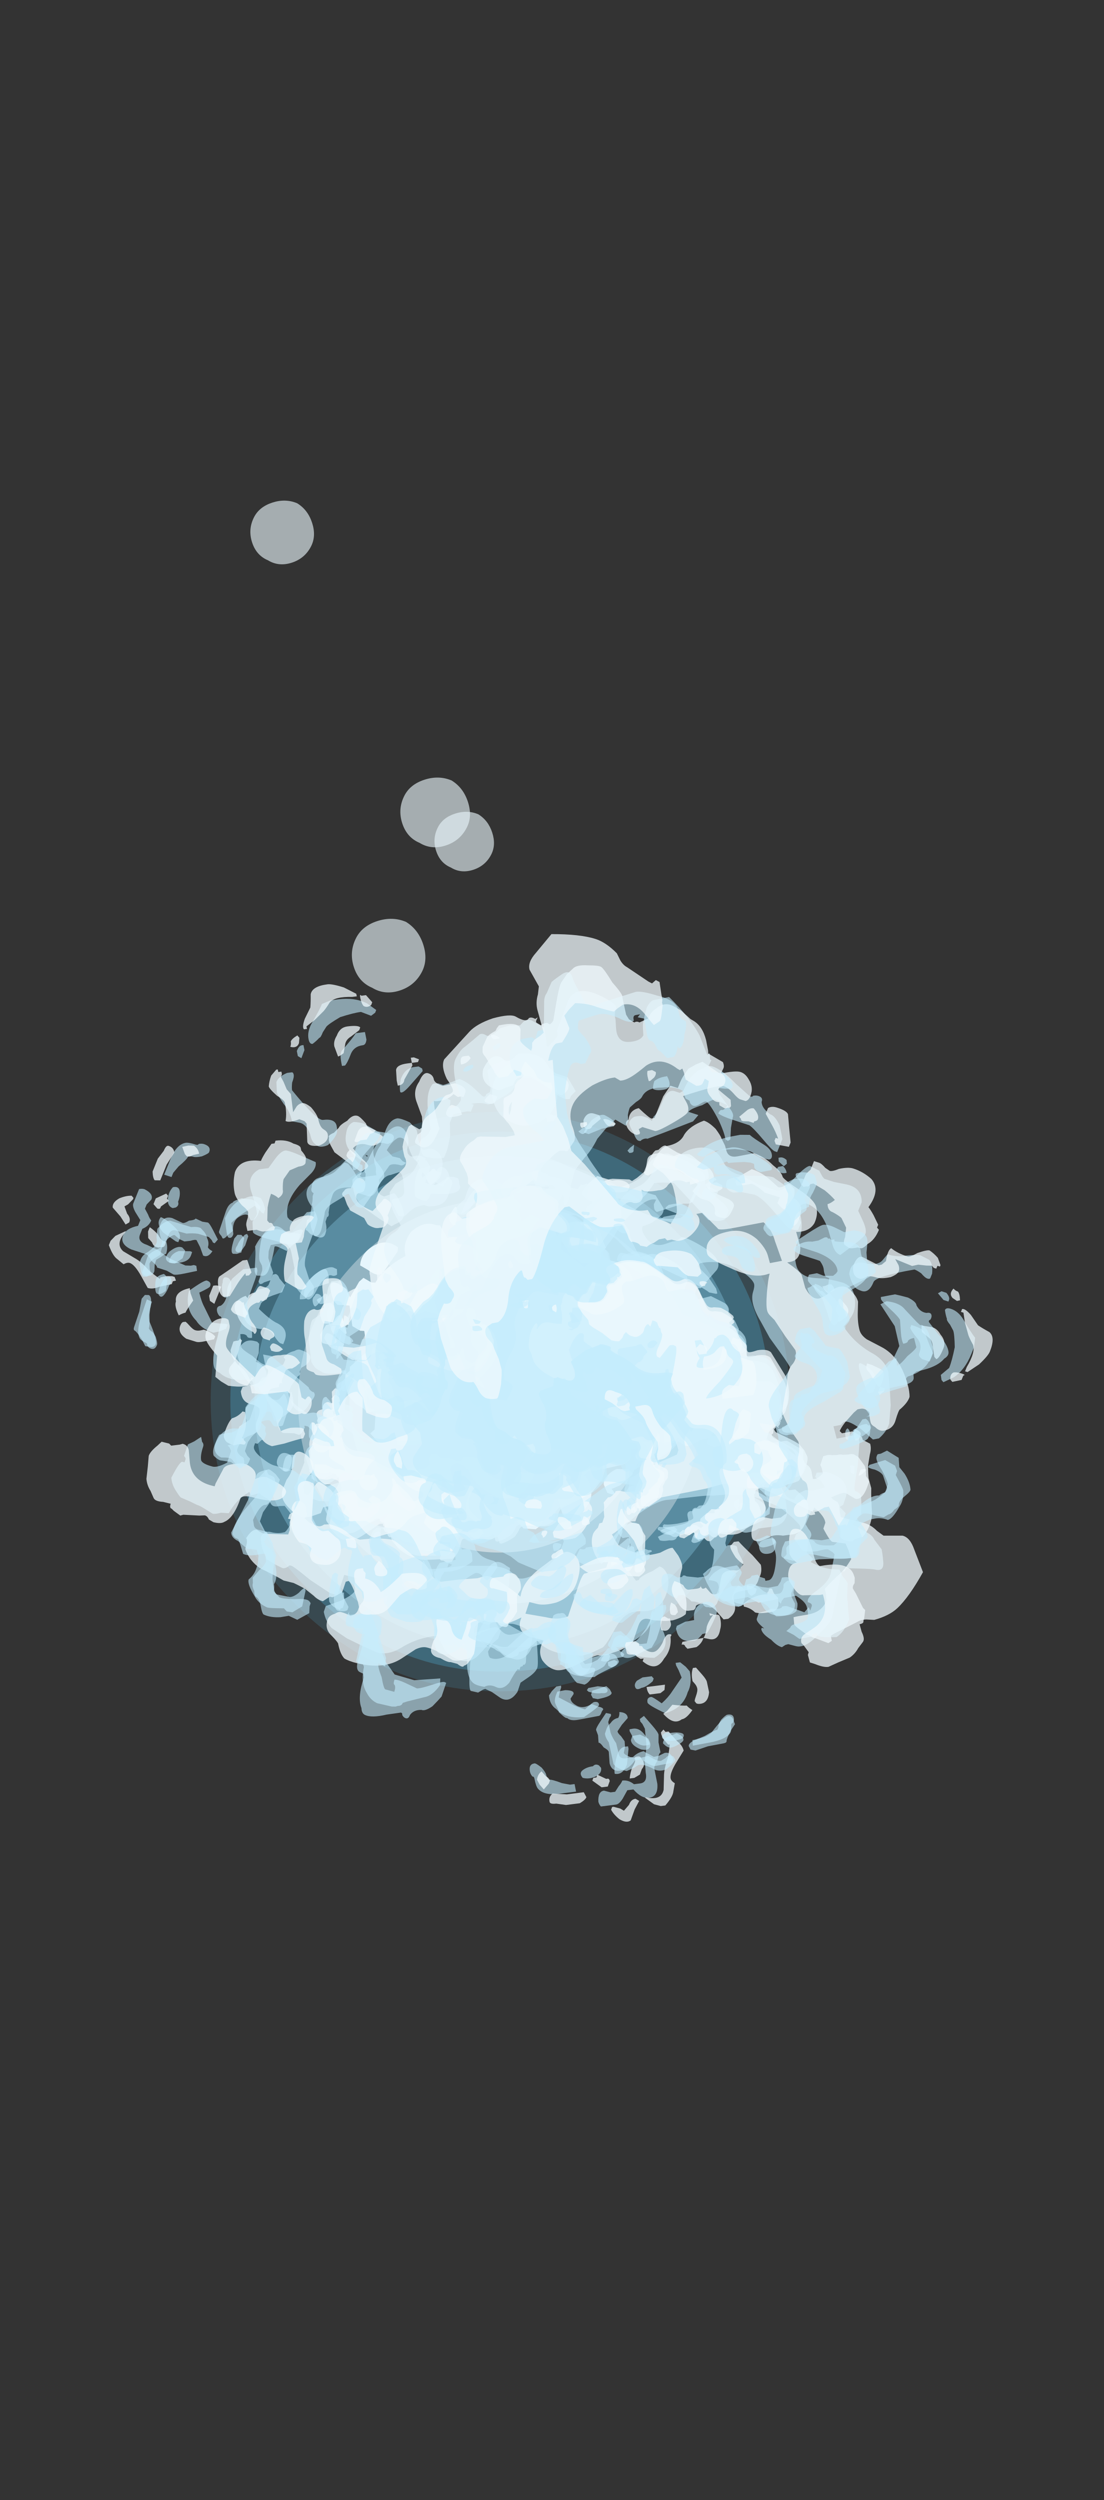 <?xml version="1.0" encoding="UTF-8" standalone="no"?>
<svg xmlns:ffdec="https://www.free-decompiler.com/flash" xmlns:xlink="http://www.w3.org/1999/xlink" ffdec:objectType="frame" height="214.75px" width="94.9px" xmlns="http://www.w3.org/2000/svg">
  <rect width="100%" height="100%" fill="#333333" stroke="none"/>
  <g transform="matrix(1.0, 0.0, 0.0, 1.0, 43.7, 131.95)">
    <use ffdec:characterId="70" height="37.8" transform="matrix(-1.316, 0.051, -0.051, -1.316, 25.14, 12.343)" width="37.8" xlink:href="#sprite0"/>
    <use ffdec:characterId="72" height="37.8" transform="matrix(-1.226, 0.048, -0.048, -1.226, 23.37, 10.706)" width="37.8" xlink:href="#sprite1"/>
    <use ffdec:characterId="74" height="37.8" transform="matrix(-1.117, 0.044, -0.044, -1.117, 21.247, 8.743)" width="37.8" xlink:href="#sprite2"/>
    <use ffdec:characterId="76" height="37.8" transform="matrix(-0.919, 0.036, -0.036, -0.919, 17.353, 5.142)" width="37.8" xlink:href="#sprite3"/>
    <use ffdec:characterId="78" height="37.8" transform="matrix(-0.685, 0.027, -0.027, -0.685, 12.751, 0.888)" width="37.8" xlink:href="#sprite4"/>
    <use ffdec:characterId="79" height="2.3" transform="matrix(-2.595, 0.836, 0.836, 2.595, -8.278, -53.796)" width="2.3" xlink:href="#shape5"/>
    <use ffdec:characterId="79" height="2.3" transform="matrix(-2.245, 0.724, 0.724, 2.245, -17.701, -89.614)" width="2.3" xlink:href="#shape5"/>
    <use ffdec:characterId="79" height="2.3" transform="matrix(-2.457, 0.792, 0.792, 2.457, -4.385, -65.887)" width="2.3" xlink:href="#shape5"/>
    <use ffdec:characterId="79" height="2.3" transform="matrix(-2.099, 0.676, 0.676, 2.099, -2.164, -62.842)" width="2.3" xlink:href="#shape5"/>
    <use ffdec:characterId="79" height="2.3" transform="matrix(-2.3, 0.741, 0.741, 2.3, 3.193, -41.548)" width="2.3" xlink:href="#shape5"/>
    <use ffdec:characterId="81" height="28.35" transform="matrix(0.998, 0.061, -0.061, 0.998, -14.783, -30.043)" width="30.8" xlink:href="#sprite5"/>
    <use ffdec:characterId="97" height="10.65" transform="matrix(-2.918, 0.885, 0.409, 1.782, 11.697, -24.184)" width="10.6" xlink:href="#shape7"/>
    <use ffdec:characterId="86" height="11.25" transform="matrix(-2.962, 0.943, 0.412, 1.793, 15.61, -26.443)" width="11.7" xlink:href="#shape8"/>
    <use ffdec:characterId="93" height="9.3" transform="matrix(-2.188, 0.377, -0.536, -1.827, 15.864, -7.307)" width="9.3" xlink:href="#shape9"/>
    <use ffdec:characterId="97" height="10.65" transform="matrix(-2.188, 0.377, -0.536, -1.827, 18.007, -7.548)" width="10.6" xlink:href="#shape7"/>
    <use ffdec:characterId="97" height="10.65" transform="matrix(-2.893, 0.964, 0.457, 1.77, 11.36, -24.382)" width="10.6" xlink:href="#shape7"/>
    <use ffdec:characterId="86" height="11.25" transform="matrix(-2.936, 1.022, 0.461, 1.781, 15.213, -26.701)" width="11.7" xlink:href="#shape8"/>
    <use ffdec:characterId="93" height="9.3" transform="matrix(-2.177, 0.435, -0.585, -1.812, 15.993, -7.593)" width="9.3" xlink:href="#shape9"/>
    <use ffdec:characterId="97" height="10.65" transform="matrix(-2.177, 0.435, -0.585, -1.812, 18.125, -7.903)" width="10.6" xlink:href="#shape7"/>
    <use ffdec:characterId="99" height="17.45" transform="matrix(4.188, 1.366, 0.99, -2.449, -39.515, -10.59)" width="16.3" xlink:href="#shape10"/>
    <use ffdec:characterId="91" height="18.0" transform="matrix(4.289, 1.335, 0.996, -2.465, -41.726, -9.118)" width="16.65" xlink:href="#shape11"/>
    <use ffdec:characterId="92" height="13.65" transform="matrix(-4.219, -1.105, -0.835, 2.478, 37.854, -13.943)" width="13.9" xlink:href="#shape12"/>
    <use ffdec:characterId="96" height="14.35" transform="matrix(-4.317, -1.069, -0.84, 2.495, 41.519, -14.372)" width="14.95" xlink:href="#shape13"/>
    <use ffdec:characterId="95" height="16.7" transform="matrix(2.903, 1.365, -0.878, 2.608, -25.208, -42.649)" width="16.15" xlink:href="#shape14"/>
    <use ffdec:characterId="99" height="17.45" transform="matrix(2.903, 1.365, -0.878, 2.608, -24.584, -43.119)" width="16.3" xlink:href="#shape10"/>
    <use ffdec:characterId="97" height="10.65" transform="matrix(1.953, -3.948, -2.281, -1.331, 4.976, 2.459)" width="10.6" xlink:href="#shape7"/>
    <use ffdec:characterId="86" height="11.25" transform="matrix(1.937, -4.053, -2.296, -1.339, 3.428, 8.829)" width="11.7" xlink:href="#shape8"/>
    <use ffdec:characterId="93" height="9.3" transform="matrix(1.768, -2.677, 2.454, 1.243, -16.939, -9.886)" width="9.3" xlink:href="#shape9"/>
    <use ffdec:characterId="97" height="10.65" transform="matrix(1.768, -2.677, 2.454, 1.243, -18.845, -7.37)" width="10.6" xlink:href="#shape7"/>
    <use ffdec:characterId="97" height="10.65" transform="matrix(2.199, 2.112, 1.354, -1.228, -8.313, -17.452)" width="10.6" xlink:href="#shape7"/>
    <use ffdec:characterId="86" height="11.25" transform="matrix(2.271, 2.123, 1.363, -1.236, -12.188, -19.802)" width="11.7" xlink:href="#shape8"/>
    <use ffdec:characterId="93" height="9.3" transform="matrix(1.398, 1.725, -1.332, 1.361, 4.424, -29.415)" width="9.3" xlink:href="#shape9"/>
    <use ffdec:characterId="97" height="10.65" transform="matrix(1.398, 1.725, -1.332, 1.361, 3.133, -31.117)" width="10.6" xlink:href="#shape7"/>
    <use ffdec:characterId="97" height="10.65" transform="matrix(2.255, 2.052, 1.32, -1.264, -8.314, -17.082)" width="10.6" xlink:href="#shape7"/>
    <use ffdec:characterId="86" height="11.25" transform="matrix(2.327, 2.061, 1.329, -1.273, -12.258, -19.327)" width="11.7" xlink:href="#shape8"/>
    <use ffdec:characterId="93" height="9.3" transform="matrix(1.444, 1.687, -1.295, 1.396, 4.091, -29.372)" width="9.3" xlink:href="#shape9"/>
    <use ffdec:characterId="97" height="10.65" transform="matrix(1.444, 1.687, -1.295, 1.396, 2.796, -31.081)" width="10.6" xlink:href="#shape7"/>
    <use ffdec:characterId="99" height="17.45" transform="matrix(-0.855, -4.321, -2.62, 0.334, 28.519, 20.599)" width="16.3" xlink:href="#shape10"/>
    <use ffdec:characterId="91" height="18.0" transform="matrix(-0.932, -4.394, -2.637, 0.336, 30.952, 21.81)" width="16.65" xlink:href="#shape11"/>
    <use ffdec:characterId="92" height="13.65" transform="matrix(1.099, 4.221, 2.57, -0.483, -12.252, -45.27)" width="13.9" xlink:href="#shape12"/>
    <use ffdec:characterId="96" height="14.35" transform="matrix(1.178, 4.288, 2.587, -0.487, -14.408, -48.304)" width="14.95" xlink:href="#shape13"/>
    <use ffdec:characterId="95" height="16.7" transform="matrix(-0.228, -3.199, 2.704, -0.509, -6.42, 23.784)" width="16.15" xlink:href="#shape14"/>
    <use ffdec:characterId="99" height="17.45" transform="matrix(-0.228, -3.199, 2.704, -0.509, -7.184, 23.471)" width="16.3" xlink:href="#shape10"/>
  </g>
  <defs>
    <g id="sprite0" transform="matrix(1.0, 0.0, 0.0, 1.0, 18.9, 18.9)">
      <use ffdec:characterId="69" height="5.4" transform="matrix(7.0, 0.0, 0.0, 7.0, -18.9, -18.9)" width="5.4" xlink:href="#shape0"/>
    </g>
    <g id="shape0" transform="matrix(1.0, 0.0, 0.0, 1.0, 2.7, 2.7)">
      <path d="M1.9 -1.9 Q2.7 -1.1 2.7 0.0 2.7 1.1 1.9 1.9 1.1 2.7 0.0 2.7 -1.1 2.7 -1.9 1.9 -2.7 1.1 -2.7 0.0 -2.7 -1.1 -1.9 -1.9 -1.1 -2.7 0.0 -2.7 1.1 -2.7 1.9 -1.9" fill="#58cbfc" fill-opacity="0.149" fill-rule="evenodd" stroke="none"/>
    </g>
    <g id="sprite1" transform="matrix(1.0, 0.0, 0.0, 1.0, 18.9, 18.9)">
      <use ffdec:characterId="71" height="5.4" transform="matrix(7.0, 0.0, 0.0, 7.0, -18.9, -18.9)" width="5.4" xlink:href="#shape1"/>
    </g>
    <g id="shape1" transform="matrix(1.0, 0.0, 0.0, 1.0, 2.7, 2.7)">
      <path d="M1.9 -1.9 Q2.7 -1.1 2.7 0.0 2.7 1.1 1.9 1.9 1.1 2.7 0.0 2.7 -1.1 2.7 -1.9 1.9 -2.7 1.1 -2.7 0.0 -2.7 -1.1 -1.9 -1.9 -1.1 -2.7 0.0 -2.7 1.1 -2.7 1.9 -1.9" fill="#58cbfc" fill-opacity="0.247" fill-rule="evenodd" stroke="none"/>
    </g>
    <g id="sprite2" transform="matrix(1.0, 0.0, 0.0, 1.0, 18.9, 18.9)">
      <use ffdec:characterId="73" height="5.4" transform="matrix(7.0, 0.0, 0.0, 7.0, -18.9, -18.9)" width="5.4" xlink:href="#shape2"/>
    </g>
    <g id="shape2" transform="matrix(1.0, 0.0, 0.0, 1.0, 2.7, 2.7)">
      <path d="M1.9 -1.9 Q2.7 -1.1 2.7 0.0 2.7 1.1 1.9 1.9 1.1 2.7 0.0 2.7 -1.1 2.7 -1.9 1.9 -2.7 1.1 -2.7 0.0 -2.7 -1.1 -1.9 -1.9 -1.1 -2.7 0.0 -2.7 1.1 -2.7 1.9 -1.9" fill="#99dffd" fill-opacity="0.298" fill-rule="evenodd" stroke="none"/>
    </g>
    <g id="sprite3" transform="matrix(1.0, 0.0, 0.0, 1.0, 18.9, 18.9)">
      <use ffdec:characterId="75" height="5.4" transform="matrix(7.0, 0.0, 0.0, 7.0, -18.9, -18.9)" width="5.4" xlink:href="#shape3"/>
    </g>
    <g id="shape3" transform="matrix(1.0, 0.0, 0.0, 1.0, 2.7, 2.7)">
      <path d="M1.9 -1.9 Q2.7 -1.1 2.7 0.0 2.7 1.1 1.9 1.9 1.1 2.7 0.0 2.7 -1.1 2.7 -1.9 1.9 -2.7 1.1 -2.7 0.0 -2.7 -1.1 -1.9 -1.9 -1.1 -2.7 0.0 -2.7 1.1 -2.7 1.9 -1.9" fill="#ffffff" fill-opacity="0.349" fill-rule="evenodd" stroke="none"/>
    </g>
    <g id="sprite4" transform="matrix(1.0, 0.0, 0.0, 1.0, 18.9, 18.9)">
      <use ffdec:characterId="77" height="5.4" transform="matrix(7.0, 0.0, 0.0, 7.0, -18.9, -18.9)" width="5.4" xlink:href="#shape4"/>
    </g>
    <g id="shape4" transform="matrix(1.0, 0.0, 0.0, 1.0, 2.7, 2.7)">
      <path d="M1.9 -1.9 Q2.7 -1.1 2.7 0.0 2.7 1.1 1.9 1.9 1.1 2.7 0.0 2.7 -1.1 2.7 -1.9 1.9 -2.7 1.1 -2.7 0.0 -2.7 -1.1 -1.9 -1.9 -1.1 -2.7 0.0 -2.7 1.1 -2.7 1.9 -1.9" fill="#ffffff" fill-opacity="0.498" fill-rule="evenodd" stroke="none"/>
    </g>
    <g id="shape5" transform="matrix(1.0, 0.0, 0.0, 1.0, 1.15, 1.15)">
      <path d="M0.8 -0.85 Q1.15 -0.5 1.15 0.0 1.15 0.5 0.8 0.8 0.5 1.15 0.0 1.15 -0.5 1.15 -0.85 0.8 -1.15 0.5 -1.15 0.0 -1.15 -0.5 -0.85 -0.85 -0.5 -1.15 0.0 -1.15 0.5 -1.15 0.8 -0.85" fill="#e8f6fb" fill-opacity="0.627" fill-rule="evenodd" stroke="none"/>
    </g>
    <g id="sprite5" transform="matrix(1.0, 0.0, 0.0, 1.0, 15.05, 13.65)">
      <use ffdec:characterId="80" height="4.05" transform="matrix(7.0, 0.0, 0.0, 7.0, -15.05, -13.65)" width="4.4" xlink:href="#shape6"/>
    </g>
    <g id="shape6" transform="matrix(1.0, 0.0, 0.0, 1.0, 2.15, 1.95)">
      <path d="M0.8 -1.25 L0.65 -1.45 0.65 -1.35 0.95 -1.15 Q1.05 -1.25 1.2 -1.25 1.45 -1.25 1.55 -1.05 L1.55 -1.0 1.65 -0.95 Q1.85 -0.75 1.65 -0.8 1.6 -0.8 1.55 -0.85 1.5 -0.75 1.4 -0.75 L1.35 -0.7 1.45 -0.55 1.55 -0.6 1.65 -0.5 1.7 -0.4 1.8 -0.5 Q1.85 -0.65 2.0 -0.55 2.15 -0.45 2.05 -0.25 2.0 -0.05 1.9 -0.05 1.95 0.1 1.95 0.25 L1.9 0.25 1.9 0.35 1.85 0.45 1.9 0.45 Q2.1 0.75 1.8 0.95 1.75 1.05 1.65 1.05 1.7 1.2 1.55 1.25 L1.2 1.35 1.15 1.35 1.1 1.4 1.15 1.45 Q1.3 1.7 1.05 1.9 0.9 2.0 0.85 1.85 L0.75 1.6 Q0.65 1.75 0.5 1.8 L0.5 1.8 Q0.75 1.95 0.55 2.1 L0.4 2.1 Q0.35 2.05 0.3 2.0 L0.25 1.95 0.25 1.9 Q0.25 1.8 0.35 1.8 L0.1 1.7 0.05 1.65 -0.15 1.8 -0.35 1.8 Q-0.3 1.9 -0.5 1.8 -0.6 1.8 -0.65 1.7 L-0.6 1.7 -0.75 1.55 -0.8 1.4 -0.8 1.25 -0.85 1.25 Q-1.0 1.35 -1.15 1.3 -1.3 1.3 -1.4 1.2 L-1.55 1.05 -1.5 1.0 -1.5 0.8 -1.3 0.8 -1.35 0.7 -1.45 0.75 -1.6 0.8 -1.65 0.75 -1.75 0.7 -1.85 0.6 -1.9 0.45 -1.9 0.35 -1.85 0.3 -1.85 0.25 -1.65 0.05 -1.7 -0.2 -1.75 -0.2 -1.85 -0.25 -1.9 -0.5 -2.05 -0.5 -2.1 -0.55 Q-2.25 -0.9 -1.95 -0.7 L-1.9 -0.6 -1.8 -0.8 -1.75 -0.85 -1.65 -0.8 -1.6 -0.8 Q-1.5 -1.0 -1.25 -1.15 -1.3 -1.3 -1.2 -1.45 -1.05 -1.6 -0.9 -1.55 L-0.85 -1.55 -0.75 -1.4 -0.4 -1.5 -0.4 -1.55 Q-0.5 -1.75 -0.35 -1.65 -0.25 -1.6 -0.25 -1.55 L-0.25 -1.6 0.05 -1.6 0.2 -1.7 0.25 -1.75 Q0.4 -1.7 0.55 -1.6 L0.6 -1.5 Q0.65 -1.7 0.85 -1.7 1.1 -1.7 1.15 -1.5 L1.2 -1.4 1.1 -1.3 Q1.05 -1.2 1.0 -1.2 L0.9 -1.2 Q0.85 -1.25 0.8 -1.25 M1.15 -0.2 L1.1 -0.1 Q1.15 -0.1 1.15 -0.15 L1.15 -0.2 M0.0 -1.75 L-0.05 -1.75 Q-0.15 -2.0 0.0 -1.95 0.25 -1.85 0.0 -1.75 M2.15 0.55 Q2.3 0.6 2.15 0.65 2.05 0.7 2.0 0.6 L1.95 0.55 Q1.85 0.35 2.0 0.4 L2.15 0.55 M2.1 0.85 Q2.0 0.65 2.15 0.7 2.35 0.85 2.15 0.85 L2.1 0.85 M1.45 1.55 Q1.55 1.65 1.4 1.6 L1.35 1.5 1.35 1.45 Q1.4 1.35 1.5 1.3 L1.65 1.3 1.7 1.35 1.55 1.5 1.45 1.55 M-1.65 -1.25 Q-1.5 -1.35 -1.35 -1.25 L-1.35 -1.2 -1.5 -0.95 Q-1.55 -0.85 -1.7 -0.95 L-1.8 -1.0 Q-1.8 -1.15 -1.65 -1.25 M-1.95 -0.25 Q-1.85 -0.05 -2.05 -0.25 L-2.1 -0.25 Q-2.0 -0.5 -1.95 -0.25 M-0.75 -1.65 Q-0.65 -1.9 -0.65 -1.7 -0.65 -1.45 -0.75 -1.65 M-1.2 1.45 Q-1.15 1.3 -1.0 1.4 -0.85 1.45 -0.8 1.6 L-0.8 1.65 -1.0 1.6 -1.15 1.5 -1.2 1.5 -1.2 1.45 M0.0 1.9 Q0.05 2.1 -0.15 1.95 L-0.15 1.9 Q-0.1 1.65 0.0 1.9" fill="#e6f6fd" fill-rule="evenodd" stroke="none"/>
    </g>
    <g id="shape7" transform="matrix(1.0, 0.0, 0.0, 1.0, 6.15, 2.8)">
      <path d="M1.15 -1.15 Q1.2 -1.25 1.25 -1.25 L1.5 -1.25 Q1.65 -1.25 1.6 -1.15 L1.6 -0.95 1.65 -0.9 1.65 -0.7 1.6 -0.6 1.6 -0.15 Q1.6 -0.1 1.6 0.0 1.55 0.05 1.55 0.15 1.55 0.3 1.4 0.35 1.15 0.35 1.0 0.5 L0.8 0.75 Q0.6 0.9 0.5 0.9 L0.55 1.0 0.6 1.3 Q0.45 1.45 0.2 1.55 L-0.2 1.65 -0.45 1.55 Q-0.65 1.45 -0.7 1.4 -0.85 1.0 -0.85 0.75 -0.85 0.45 -0.7 0.45 -0.65 0.45 -0.6 0.55 L-0.5 0.65 -0.3 0.6 -0.15 0.55 Q0.15 0.55 0.45 0.35 0.85 0.15 0.9 -0.15 L0.8 -0.15 0.75 -0.2 Q0.7 -0.25 0.7 -0.35 L1.1 -1.0 1.15 -1.15 M1.4 -1.65 Q1.45 -1.85 1.6 -1.85 L1.65 -1.85 1.65 -1.6 Q1.6 -1.4 1.5 -1.4 1.35 -1.4 1.4 -1.65 M2.65 -1.45 L2.85 -1.3 3.05 -1.2 Q3.1 -1.2 3.15 -1.05 L3.3 -0.5 3.35 -0.4 3.4 -0.35 3.45 -0.55 3.5 -0.7 Q3.5 -0.75 3.55 -0.75 3.65 -0.75 3.7 -0.3 3.7 -0.2 3.65 -0.15 3.65 -0.05 3.6 0.05 L3.65 0.25 3.8 0.25 3.8 0.3 3.9 0.4 3.85 0.45 4.1 0.95 Q4.3 1.45 4.45 2.4 L4.25 2.8 Q4.2 2.9 4.05 2.9 L3.9 2.85 3.8 2.8 Q3.75 2.8 3.65 2.7 L3.55 2.6 Q3.45 2.6 3.35 2.8 3.25 3.0 3.25 3.15 3.25 3.35 3.4 3.5 L3.55 3.65 Q3.6 3.75 3.75 3.8 3.8 3.85 3.8 4.15 3.8 5.3 3.4 5.3 L2.8 5.2 Q2.75 5.2 2.75 5.15 L2.7 5.1 Q2.65 5.1 2.55 5.15 L2.45 5.2 2.4 5.25 Q2.45 5.3 2.7 5.6 L2.7 6.05 Q2.7 6.2 2.6 6.3 L2.5 6.35 Q2.45 6.5 2.4 6.65 L2.25 6.9 2.15 6.95 Q2.1 7.0 2.05 7.05 2.0 7.1 2.0 7.2 2.0 7.35 1.95 7.4 1.8 7.5 1.6 7.65 1.5 7.75 1.3 7.75 1.15 7.75 0.9 7.4 0.7 7.0 0.65 7.0 0.5 7.0 0.4 7.2 L0.55 7.3 0.55 7.45 Q0.55 7.65 0.35 7.8 0.25 7.85 0.15 7.85 L-0.05 7.8 -0.2 7.75 Q-0.25 7.75 -0.45 7.55 -0.65 7.4 -0.8 7.45 L-0.8 7.4 -0.75 7.35 -0.9 7.35 Q-1.05 7.35 -1.15 7.45 -1.3 7.6 -1.4 7.7 L-1.6 7.75 -1.65 7.7 Q-1.75 7.65 -1.9 7.35 L-2.05 6.95 Q-2.15 6.95 -2.25 7.05 -2.35 7.15 -2.45 7.15 -2.7 7.15 -2.85 6.65 -3.0 6.05 -3.1 5.95 L-3.1 5.7 Q-3.05 5.55 -2.9 5.4 -2.7 5.25 -2.7 5.05 -2.75 4.35 -2.95 3.95 -3.05 3.7 -3.2 3.7 L-3.4 3.6 -3.6 3.55 Q-3.75 3.55 -3.85 3.65 -3.95 3.8 -4.15 3.8 L-4.25 3.65 Q-4.4 3.5 -4.45 3.5 -4.6 3.5 -4.75 3.75 -5.0 4.1 -5.1 4.2 L-5.0 4.3 Q-4.95 4.35 -4.95 4.55 -4.95 4.6 -5.05 4.7 L-5.15 4.85 -5.15 5.05 -5.3 5.35 Q-5.2 5.6 -4.95 5.9 L-4.55 6.3 Q-4.6 6.4 -4.65 6.5 -4.75 6.6 -4.8 6.6 L-5.0 6.5 -5.15 6.5 -5.25 6.55 -5.45 6.5 -5.7 6.35 -5.8 6.25 -5.95 6.0 -6.0 5.95 Q-6.05 5.25 -6.05 5.15 L-6.0 4.85 -6.0 4.55 -6.05 4.25 Q-6.15 3.9 -6.15 3.5 -6.15 3.15 -6.0 2.9 -5.9 2.65 -5.8 2.65 L-5.75 2.7 Q-5.75 2.75 -5.7 2.75 L-5.6 2.75 -5.55 2.65 -5.5 2.65 -5.45 2.7 Q-5.3 2.7 -5.25 2.4 -5.15 2.1 -5.15 1.8 -5.15 1.5 -5.25 1.2 -5.4 0.9 -5.4 0.7 -5.4 0.15 -5.05 -0.05 -5.0 -0.05 -4.85 0.05 L-4.75 0.15 -4.6 0.15 Q-4.45 0.15 -4.35 0.05 -4.25 -0.2 -4.05 -0.4 L-4.1 -0.9 -4.15 -1.35 Q-4.15 -1.65 -3.8 -1.85 L-3.6 -1.75 -3.45 -1.7 Q-3.4 -1.7 -3.2 -2.05 -2.95 -2.45 -2.85 -2.5 L-2.5 -2.75 Q-2.4 -2.8 -2.2 -2.8 L-2.05 -2.7 Q-1.9 -2.6 -1.85 -2.6 L-1.7 -2.65 -1.5 -2.75 -1.35 -2.65 -1.2 -2.6 -1.2 -2.45 -1.25 -2.4 -1.2 -2.35 -1.2 -2.1 Q-1.3 -1.9 -1.55 -1.65 L-1.85 -1.4 Q-1.85 -1.3 -1.85 -1.2 L-1.85 -1.0 Q-1.85 -0.85 -2.0 -0.8 L-2.15 -0.75 -2.25 -0.75 -2.35 -0.65 Q-2.35 -0.3 -2.3 -0.15 -2.3 0.1 -2.15 0.25 -2.15 0.3 -2.1 0.4 -2.05 0.45 -2.0 0.5 -1.9 0.55 -1.85 0.6 L-1.7 0.75 -1.6 0.9 Q-1.7 1.05 -2.0 1.3 -2.25 1.55 -2.15 1.9 L-2.2 1.9 -2.2 1.85 Q-2.25 1.75 -2.3 1.75 L-2.35 1.75 Q-2.35 2.15 -2.1 2.5 -1.9 2.8 -1.75 2.8 -1.7 2.8 -1.55 2.9 -1.35 3.0 -1.25 3.0 -0.95 3.0 -0.7 2.9 -0.35 2.75 0.0 2.65 L0.05 2.65 Q0.05 2.6 0.0 2.55 -0.05 2.55 -0.1 2.45 L-0.05 2.4 0.0 2.4 Q0.1 2.4 0.3 2.55 L0.6 2.65 0.9 2.55 Q1.1 2.45 1.35 2.45 L1.6 2.35 1.85 2.2 1.85 2.1 Q1.85 2.05 1.85 1.95 L1.85 1.8 1.95 1.8 2.05 1.9 Q2.15 1.95 2.2 1.95 L2.35 1.85 Q2.45 1.75 2.5 1.75 2.7 1.75 2.85 1.3 3.0 0.95 3.0 0.65 L2.9 0.45 2.9 0.3 Q2.85 0.25 2.85 0.15 2.85 0.05 2.95 -0.05 3.05 -0.15 3.05 -0.2 3.05 -0.35 2.85 -0.85 2.65 -1.3 2.55 -1.35 L2.6 -1.3 2.6 -1.4 2.65 -1.45" fill="#c5edfe" fill-opacity="0.6" fill-rule="evenodd" stroke="none"/>
    </g>
    <g id="shape8" transform="matrix(1.0, 0.0, 0.0, 1.0, 7.5, 3.05)">
      <path d="M1.3 -0.3 Q1.4 -0.5 1.4 -0.7 L1.45 -0.8 1.4 -0.85 Q1.45 -0.95 1.55 -1.1 1.65 -1.3 1.7 -1.3 L1.75 -1.25 1.85 -1.1 1.85 -1.05 1.9 -0.5 1.9 -0.4 1.8 -0.1 1.7 0.05 Q1.7 0.1 1.65 0.3 1.65 0.5 1.6 0.55 1.5 0.8 1.4 0.75 L1.2 0.65 1.0 0.8 0.9 0.9 0.9 1.0 0.75 1.5 Q0.65 1.75 0.5 1.8 L0.3 1.85 0.2 1.8 0.15 1.75 0.05 1.85 Q-0.1 1.85 -0.3 1.7 L-0.5 1.5 -0.6 1.45 Q-0.65 1.4 -0.7 1.4 -0.8 1.4 -0.8 1.35 -0.9 1.2 -0.95 0.8 L-0.85 0.65 -0.85 0.7 -0.8 0.7 Q-0.75 0.7 -0.6 0.8 L-0.5 0.95 -0.15 0.85 Q0.05 0.75 0.2 0.7 L0.35 0.85 Q0.55 0.75 0.55 0.55 0.6 0.35 0.7 0.35 0.75 0.35 0.8 0.45 L0.85 0.5 0.85 0.4 Q0.9 0.2 1.0 0.0 1.05 -0.15 1.15 -0.2 1.2 -0.2 1.3 -0.3 M1.65 -1.85 L1.7 -1.8 1.7 -1.6 1.65 -1.5 1.7 -1.5 Q1.75 -1.6 1.75 -1.5 L1.75 -1.45 1.55 -1.3 Q1.4 -1.65 1.65 -1.85 M3.05 -0.9 Q3.05 -0.95 3.1 -0.95 L3.2 -0.85 3.25 -0.35 3.3 -0.35 Q3.35 -0.45 3.4 -0.45 3.55 -0.45 3.55 -0.15 L3.55 -0.2 3.65 -0.2 Q3.7 -0.2 3.75 -0.1 L3.75 0.45 3.8 0.5 3.95 0.7 Q4.15 1.0 4.15 1.35 L4.15 1.45 4.2 1.85 4.2 2.1 Q4.2 2.45 4.0 2.6 3.9 2.7 3.8 2.7 L3.75 2.7 3.6 2.9 Q3.6 3.0 3.55 3.05 3.55 3.1 3.55 3.15 L3.55 3.25 3.6 3.4 3.85 3.75 Q3.9 3.75 4.0 4.25 4.15 4.7 4.15 4.8 4.15 4.9 4.05 5.2 3.95 5.55 3.85 5.6 L3.7 5.7 3.5 5.75 Q3.4 5.75 3.1 5.6 L2.8 5.45 Q2.75 5.45 2.7 5.5 L2.7 5.6 2.65 5.7 2.6 5.75 2.6 5.9 Q2.6 5.95 2.65 5.95 L2.7 5.95 2.65 6.0 Q2.65 6.15 2.6 6.2 2.5 6.2 2.5 6.6 2.5 6.8 2.25 7.25 2.0 7.65 1.8 7.75 L1.1 8.1 Q0.95 8.1 0.8 7.75 0.7 7.4 0.65 7.4 0.6 7.4 0.55 7.5 0.5 7.6 0.4 7.6 L0.2 7.65 Q0.1 7.7 0.0 7.8 -0.15 7.9 -0.25 7.8 L-0.3 7.85 -0.3 8.15 -0.35 8.2 -0.4 8.2 Q-0.55 8.2 -0.75 8.1 -0.8 8.05 -0.9 7.9 -0.95 7.75 -1.05 7.75 -1.1 7.75 -1.4 7.95 -1.65 8.15 -1.8 8.15 -2.0 8.15 -2.05 7.9 -2.1 7.6 -2.25 7.55 L-2.75 7.45 -2.95 7.4 Q-3.15 7.35 -3.2 7.25 -3.35 7.1 -3.45 6.95 -3.65 6.65 -3.75 6.05 -3.75 5.85 -3.65 5.8 L-3.55 5.75 Q-3.5 5.75 -3.4 5.6 -3.4 5.3 -3.35 5.25 -3.25 5.15 -3.25 5.1 L-3.2 4.8 -3.2 4.7 Q-3.2 4.55 -3.3 4.35 L-3.45 4.1 Q-3.5 4.0 -3.6 3.9 L-3.7 3.85 -3.8 3.9 -3.9 3.85 -3.95 3.8 -4.0 3.8 Q-4.05 3.8 -4.1 3.7 -4.2 3.6 -4.2 3.55 -4.2 3.45 -4.35 3.4 L-4.35 3.45 -4.5 3.45 -4.65 3.4 -4.8 3.4 -5.0 3.45 -5.15 3.65 Q-5.2 3.8 -5.3 3.8 -5.4 3.8 -5.6 4.15 -5.9 4.5 -5.9 4.8 L-5.85 5.3 Q-5.75 5.4 -5.55 5.55 L-5.3 5.75 -5.25 6.0 Q-5.35 6.3 -5.65 6.3 L-5.75 6.3 -5.8 6.2 Q-5.9 6.35 -6.0 6.55 -6.05 6.65 -6.15 6.65 L-6.45 6.55 -6.55 6.55 -6.7 6.6 Q-7.1 6.15 -7.1 5.65 L-7.05 5.5 Q-7.05 5.45 -7.05 5.35 -7.05 5.25 -7.15 5.05 L-7.3 4.65 Q-7.4 4.35 -7.45 4.05 -7.55 3.65 -7.5 3.45 -7.35 3.2 -7.25 3.0 -7.1 2.8 -6.95 2.75 -6.8 2.7 -6.7 2.5 L-6.45 2.1 Q-6.45 2.05 -6.2 1.95 L-5.95 1.8 Q-5.9 1.8 -5.75 2.0 -5.65 2.2 -5.6 2.2 -5.45 2.2 -5.45 1.9 -5.45 1.65 -5.55 1.45 -5.65 1.2 -5.65 0.65 -5.65 0.25 -5.5 -0.05 -5.35 -0.25 -5.25 -0.3 L-4.95 -0.35 -4.7 -0.3 Q-4.55 -0.3 -4.5 -0.45 -4.4 -0.6 -4.4 -1.05 -4.4 -1.3 -4.2 -1.75 -3.95 -2.15 -3.9 -2.15 L-3.75 -2.1 -3.55 -2.0 -3.2 -2.5 Q-2.8 -3.05 -2.6 -3.05 L-2.4 -2.95 -2.2 -2.95 Q-2.15 -2.95 -2.05 -2.85 -1.9 -2.75 -1.85 -2.75 L-1.65 -2.75 -1.5 -2.8 Q-1.4 -2.8 -1.3 -2.65 -1.15 -2.5 -1.15 -2.35 -1.15 -2.25 -1.15 -2.2 -1.25 -1.95 -1.55 -1.75 -1.8 -1.55 -1.85 -1.3 -2.0 -0.9 -2.3 -0.75 L-2.45 -0.65 Q-2.55 -0.6 -2.55 -0.4 L-2.4 0.15 -2.55 0.45 Q-2.5 0.5 -2.5 0.6 -2.4 0.65 -2.3 0.75 -2.15 0.85 -2.15 1.0 -2.15 1.2 -2.35 1.4 L-2.55 1.55 -2.55 1.75 -2.5 2.4 -2.35 3.0 Q-2.35 3.15 -2.1 3.3 -2.05 3.3 -2.05 3.25 -2.05 3.2 -2.0 3.2 -1.9 3.2 -1.7 3.3 -1.45 3.4 -1.25 3.4 -0.9 3.4 -0.65 3.85 L-0.5 4.15 Q-0.4 4.3 -0.35 4.3 L-0.3 4.1 Q-0.2 3.9 0.0 3.8 L0.35 3.7 0.5 3.6 Q0.6 3.55 0.7 3.45 L0.75 3.3 Q0.75 3.2 0.8 3.2 L1.0 3.15 Q1.1 3.15 1.25 3.45 1.4 3.7 1.6 3.7 1.8 3.7 2.1 3.4 2.35 3.1 2.45 2.85 L2.45 2.65 Q2.5 2.5 2.65 2.35 2.75 2.25 2.95 2.1 3.25 1.8 3.2 1.15 L3.2 1.05 3.25 1.0 3.2 0.9 3.1 0.75 3.1 0.35 Q3.15 0.2 3.2 0.2 L3.3 0.2 3.3 0.05 3.2 0.0 Q3.1 0.0 3.05 -0.25 3.0 -0.4 3.05 -0.55 L3.0 -0.6 3.0 -0.8 3.05 -0.9 M0.8 0.85 L0.8 0.85 M-5.15 4.2 L-5.2 4.2 -5.15 4.15 -5.15 4.2" fill="#f0fafe" fill-opacity="0.749" fill-rule="evenodd" stroke="none"/>
    </g>
    <g id="shape9" transform="matrix(1.0, 0.0, 0.0, 1.0, 5.0, 2.75)">
      <path d="M1.2 -2.1 L1.1 -2.35 Q1.2 -2.45 1.3 -2.45 L1.4 -2.4 Q1.45 -2.4 1.5 -2.35 L1.5 -2.4 Q1.55 -2.4 1.6 -2.35 1.65 -2.3 1.7 -2.3 1.8 -2.3 1.95 -1.85 2.05 -1.45 2.2 -1.45 L2.3 -1.5 2.25 -2.2 Q2.3 -2.3 2.35 -2.35 L2.45 -2.4 Q2.5 -2.4 2.65 -2.2 L2.9 -1.8 3.1 -1.45 Q3.2 -1.2 3.3 -0.7 3.45 -0.6 3.5 -0.55 3.55 -0.6 3.6 -0.8 L3.7 -1.1 Q3.75 -1.25 3.9 -1.25 3.95 -1.25 4.05 -1.15 L4.2 -1.05 Q4.25 -0.95 4.25 -0.45 4.3 0.15 4.3 0.6 4.3 1.0 4.25 1.2 4.15 1.4 3.95 1.4 3.85 1.4 3.7 1.75 3.5 2.2 3.45 2.3 L3.3 2.45 3.2 2.6 3.05 2.85 2.95 3.05 Q3.0 3.1 3.1 3.2 3.25 3.35 3.25 3.8 3.25 4.5 2.95 4.7 L2.6 4.8 Q2.5 4.8 2.4 4.85 2.3 5.0 2.3 5.35 2.1 5.95 1.85 6.2 1.65 6.4 1.35 6.4 L1.25 6.4 1.25 6.35 Q1.25 6.4 1.25 6.3 1.25 6.2 1.3 6.1 L1.3 5.75 1.25 5.6 Q1.25 5.55 1.1 5.45 L0.95 5.4 Q0.8 5.8 0.55 5.85 L0.25 5.8 0.2 5.8 Q0.2 5.95 0.2 6.3 L0.1 6.5 Q0.0 6.55 -0.05 6.55 -0.1 6.55 -0.2 6.45 L-0.4 6.2 Q-0.45 6.3 -0.55 6.35 L-0.7 6.4 -1.1 6.3 -1.3 6.15 Q-1.45 6.0 -1.5 5.9 L-1.55 6.1 Q-1.6 6.25 -1.65 6.25 L-1.85 6.3 Q-1.9 6.3 -2.05 6.15 L-2.2 5.95 Q-2.3 5.8 -2.3 5.35 L-2.3 4.8 Q-2.3 3.95 -2.8 3.65 -3.1 3.45 -3.35 3.5 L-3.35 3.55 -3.45 3.5 -3.6 3.55 -3.65 3.65 Q-3.7 3.6 -3.85 3.6 L-4.0 3.6 -3.85 4.0 Q-3.75 4.35 -3.55 4.55 -3.4 4.65 -3.25 4.7 L-3.0 4.65 -2.95 4.65 -2.95 4.7 -2.9 4.8 Q-2.9 4.85 -2.9 5.05 -2.9 5.2 -3.2 5.25 L-3.3 5.2 Q-3.4 5.15 -3.55 5.0 -3.6 5.0 -3.6 5.1 L-3.55 5.25 Q-3.5 5.4 -3.5 5.55 -3.55 5.75 -3.7 5.85 -3.8 6.0 -3.9 5.95 L-3.8 6.05 -3.75 6.05 -3.75 6.2 -3.8 6.25 Q-4.0 6.15 -4.35 5.9 -4.6 5.8 -4.7 5.45 -4.8 5.15 -4.8 4.65 L-4.9 3.9 -4.95 3.9 Q-5.0 3.75 -5.0 3.7 -5.0 3.45 -4.8 3.05 L-4.6 2.6 -4.75 2.15 Q-4.9 1.6 -4.95 1.05 -4.85 0.6 -4.6 0.55 L-4.2 0.55 -3.95 0.3 -3.85 0.0 Q-3.9 -0.1 -3.9 -0.25 L-3.85 -0.4 -3.75 -0.5 -3.75 -0.7 -3.8 -1.0 Q-3.45 -1.55 -2.9 -1.8 L-2.9 -1.85 -2.95 -1.9 -2.9 -2.05 -2.85 -2.05 -2.7 -2.15 Q-2.55 -2.3 -2.3 -2.4 -1.6 -2.75 -1.25 -2.75 L-1.15 -2.7 -1.1 -2.55 -1.15 -2.55 -1.15 -2.5 Q-1.15 -2.15 -1.4 -1.8 -1.7 -1.45 -1.7 -1.4 L-1.55 -0.9 Q-1.55 -0.85 -1.55 -0.8 -1.6 -0.75 -1.6 -0.65 -1.6 -0.3 -1.4 -0.2 L-1.1 -0.15 -0.75 -0.15 -0.6 -0.05 -0.4 -0.1 0.0 -0.25 0.45 -0.35 Q0.65 -0.5 0.7 -0.6 L0.7 -0.8 0.65 -0.95 0.65 -1.1 Q0.85 -1.1 0.95 -1.2 1.15 -1.3 1.15 -1.65 1.15 -1.7 1.1 -1.8 1.05 -1.9 1.05 -2.0 1.05 -2.1 1.1 -2.1 L1.2 -2.1 M-2.9 -1.9 L-2.85 -1.9 -2.85 -1.95 -2.9 -1.9 M-3.6 3.5 L-3.6 3.5 M-3.05 5.1 L-3.05 5.1" fill="#c5edfe" fill-opacity="0.6" fill-rule="evenodd" stroke="none"/>
    </g>
    <g id="shape10" transform="matrix(1.0, 0.0, 0.0, 1.0, 10.7, 4.3)">
      <path d="M2.05 -1.7 L2.0 -1.55 1.95 -1.45 1.9 -1.5 1.9 -1.55 Q1.9 -1.65 1.95 -1.65 L2.05 -1.7 M2.5 -0.15 Q2.45 -0.05 2.45 0.0 2.35 -0.1 2.4 -0.2 2.4 -0.25 2.5 -0.35 2.5 -0.25 2.5 -0.15 M5.2 5.9 L5.25 5.75 5.3 5.7 5.45 5.95 Q5.6 6.3 5.6 6.85 L5.6 7.1 5.55 7.4 Q5.45 7.5 5.2 7.85 5.05 8.05 4.9 8.05 4.8 8.05 4.8 7.95 4.85 7.8 4.9 7.7 4.9 7.65 5.0 7.55 L5.1 7.4 Q5.15 7.3 5.25 6.9 5.3 6.45 5.3 6.2 L5.2 5.9 M4.25 2.2 Q4.2 2.15 4.25 2.1 4.25 2.0 4.3 1.95 L4.35 1.95 4.35 2.0 4.3 2.2 4.25 2.2 M2.7 0.65 L2.7 0.8 2.6 1.1 2.55 1.1 Q2.5 0.95 2.55 0.85 L2.65 0.65 2.7 0.65 M4.05 4.6 L4.1 4.7 4.1 4.85 Q4.1 5.15 3.9 5.35 3.75 5.45 3.65 5.45 3.6 5.4 3.75 5.1 L4.0 4.6 4.05 4.6 M3.9 3.3 Q3.85 3.2 3.95 2.95 L4.0 2.95 Q4.0 3.25 3.9 3.3 M1.85 1.5 Q1.85 1.65 1.75 1.7 L1.65 1.75 1.45 1.7 Q1.45 1.5 1.45 1.4 L1.65 1.35 Q1.75 1.45 1.85 1.45 L1.85 1.5 M0.1 3.1 Q0.05 3.2 -0.05 3.2 L-0.05 3.05 0.1 3.05 0.1 3.1 M2.25 7.4 Q2.25 7.3 2.35 7.2 L2.5 7.05 2.7 6.65 Q2.8 6.4 2.9 6.35 2.95 6.4 2.95 6.6 2.95 7.0 2.65 7.25 2.4 7.45 2.3 7.45 L2.25 7.45 2.25 7.4 M0.25 9.55 L0.5 9.6 Q0.65 9.6 1.0 9.25 1.35 8.9 1.4 8.9 1.5 8.9 1.55 8.95 1.55 9.0 1.55 9.2 L1.45 9.4 1.4 9.7 1.45 9.8 1.5 9.85 Q1.8 9.85 2.1 9.25 L2.3 8.8 Q2.4 8.6 2.5 8.6 L2.65 9.0 Q2.8 9.4 2.8 9.5 2.8 9.65 2.65 9.9 L2.5 10.15 2.5 10.45 Q2.4 10.9 2.1 10.85 L1.85 10.8 1.65 10.8 1.6 10.85 1.5 11.0 1.3 11.05 Q1.25 11.05 1.15 10.7 L1.0 10.1 Q0.95 9.95 0.8 9.95 L0.5 9.95 0.35 10.0 0.15 10.05 Q-0.1 9.85 -0.1 9.75 -0.1 9.45 0.1 9.45 L0.25 9.55 M0.15 8.55 L0.15 8.85 Q0.05 9.0 -0.05 9.05 L-0.25 9.2 -0.4 9.3 Q-0.45 9.35 -0.55 9.7 -0.6 9.8 -0.95 9.95 L-1.35 10.0 Q-1.4 10.0 -1.5 9.9 L-1.6 9.7 Q-1.65 9.55 -1.65 9.2 -1.65 9.0 -1.8 8.75 -2.0 8.4 -2.1 8.4 L-2.35 8.5 Q-2.5 8.5 -2.55 8.15 -2.55 7.75 -2.4 7.75 -2.35 7.75 -2.35 7.8 L-2.3 8.0 -2.1 8.05 -1.65 8.2 Q-1.55 8.2 -1.5 8.4 -1.45 8.55 -1.4 8.95 L-1.25 9.05 -1.05 9.15 -0.15 8.35 0.0 8.4 Q0.1 8.45 0.15 8.55 M4.75 6.2 L4.9 6.2 4.9 6.5 Q4.8 6.65 4.6 7.05 4.55 7.15 4.35 7.15 L4.3 7.15 4.3 7.05 Q4.35 6.95 4.5 6.8 4.65 6.65 4.65 6.35 4.65 6.25 4.75 6.2 M3.0 7.75 Q3.05 7.7 3.15 7.7 3.3 7.7 3.3 8.1 3.3 8.3 3.95 8.9 4.0 8.9 4.1 8.85 4.2 8.75 4.25 8.75 4.3 8.75 4.3 8.8 L4.3 8.95 Q4.25 9.25 4.15 9.35 L3.95 9.4 Q3.9 9.4 3.7 9.25 3.55 9.1 3.35 9.1 L3.3 8.85 Q3.25 8.65 3.05 8.6 2.9 8.6 2.85 8.5 2.75 8.4 2.8 8.1 2.9 7.85 3.0 7.75 M4.75 8.25 L4.8 8.25 4.8 8.3 Q4.8 8.4 4.7 8.5 L4.6 8.5 4.55 8.4 Q4.6 8.35 4.65 8.3 L4.7 8.25 4.75 8.25 M0.55 11.15 L0.6 11.15 0.6 11.6 Q0.55 11.75 0.45 12.0 0.3 12.25 0.2 12.25 0.0 12.35 -0.05 12.55 -0.05 12.7 -0.15 12.7 -0.2 12.7 -0.25 12.65 -0.25 12.6 -0.3 12.6 L-0.65 12.85 Q-1.0 13.15 -1.2 13.15 -1.3 13.15 -1.35 13.0 -1.55 12.75 -1.55 12.1 L-1.6 12.0 -1.7 12.0 Q-1.85 12.0 -1.85 11.6 -1.85 11.15 -1.9 11.0 L-1.9 10.85 -2.0 10.9 -2.1 10.9 Q-2.15 10.9 -2.25 10.8 -2.3 10.7 -2.3 10.6 -2.3 10.5 -2.15 10.3 -2.05 10.1 -2.0 10.1 -1.95 10.1 -1.95 10.15 -1.9 10.25 -1.85 10.25 L-1.6 10.6 -1.15 11.25 -1.1 11.5 -1.3 11.5 Q-1.3 11.6 -1.1 11.85 -0.95 12.15 -0.9 12.15 L-0.65 12.1 Q-0.65 11.95 -0.7 11.9 -0.75 11.9 -0.75 11.75 -0.65 11.7 -0.45 11.7 L-0.1 11.7 Q0.0 11.65 0.25 11.4 0.5 11.15 0.55 11.15 M-8.2 -0.05 L-8.1 0.1 -8.1 0.25 -8.15 0.25 -8.25 0.2 -8.4 0.15 -8.65 0.55 Q-8.75 0.7 -8.85 0.95 -8.7 1.2 -8.7 1.25 -8.7 1.4 -8.8 1.4 -8.85 1.4 -9.05 0.9 -9.0 0.3 -8.7 0.05 -8.55 -0.15 -8.3 -0.15 L-8.2 -0.05 M-5.5 -3.2 L-5.3 -3.1 -5.1 -3.15 -5.0 -3.1 -4.9 -3.1 Q-4.95 -2.95 -5.05 -2.95 -5.25 -2.9 -5.3 -2.8 L-5.4 -2.4 -5.45 -2.25 Q-5.4 -2.15 -5.4 -2.1 -5.4 -1.75 -5.55 -1.65 L-5.85 -1.6 Q-5.9 -1.6 -5.95 -1.65 L-6.0 -1.7 Q-6.5 -1.5 -6.5 -1.2 L-6.5 -1.0 -6.45 -0.65 Q-6.4 -0.55 -6.45 -0.5 L-6.45 -0.35 -6.4 -0.25 Q-6.35 -0.15 -6.35 0.0 -6.35 0.2 -6.6 0.2 -6.65 0.2 -6.7 0.1 -6.8 0.0 -6.85 -0.2 L-6.8 -0.25 Q-6.8 -0.35 -6.8 -0.4 -6.8 -0.45 -6.85 -0.5 -6.9 -0.6 -6.95 -0.65 -6.95 -0.75 -7.0 -0.9 L-7.0 -1.0 Q-7.1 -1.0 -7.1 -1.15 -7.15 -1.3 -7.05 -1.45 L-6.9 -1.6 Q-6.85 -1.7 -6.8 -1.75 L-6.55 -2.15 Q-6.4 -2.55 -6.3 -2.55 L-6.1 -2.45 -6.0 -2.45 Q-5.95 -2.4 -5.95 -2.15 -6.0 -2.1 -5.9 -2.1 L-5.55 -2.35 -5.6 -2.45 Q-5.6 -2.5 -5.65 -2.6 -5.75 -2.7 -5.75 -2.85 -5.75 -3.1 -5.7 -3.25 -5.7 -3.45 -5.7 -3.7 -5.7 -4.1 -5.5 -4.25 -5.4 -4.3 -5.15 -4.3 L-4.95 -4.2 Q-4.9 -4.2 -4.8 -3.95 -4.65 -3.7 -4.6 -3.7 -4.55 -3.7 -4.5 -3.75 -4.4 -3.85 -4.3 -3.85 -4.05 -3.85 -3.95 -3.55 L-3.9 -3.25 Q-3.9 -3.2 -3.9 -3.15 L-4.0 -2.85 -3.95 -2.85 -3.7 -3.25 Q-3.6 -3.35 -3.45 -3.35 -3.4 -3.35 -3.35 -3.2 -3.3 -3.15 -3.3 -3.1 -3.3 -2.9 -3.7 -2.7 L-4.0 -2.55 Q-4.0 -2.35 -4.05 -2.3 L-4.15 -2.25 -4.35 -2.25 Q-4.4 -2.25 -4.5 -2.65 -4.55 -2.9 -4.5 -3.15 L-4.55 -3.2 Q-4.65 -3.3 -4.7 -3.3 -4.8 -3.35 -4.95 -3.55 -5.1 -3.75 -5.2 -3.75 -5.3 -3.75 -5.35 -3.65 -5.45 -3.5 -5.5 -3.2 M-4.3 -3.0 L-4.4 -3.05 Q-4.4 -2.95 -4.35 -2.9 L-4.3 -3.0 M-3.05 -2.4 Q-3.05 -3.0 -2.85 -3.4 -2.65 -3.8 -2.4 -3.8 L-2.2 -3.75 Q-2.05 -3.7 -2.05 -3.55 L-1.95 -3.5 Q-1.85 -3.4 -1.85 -3.3 -1.85 -3.15 -1.9 -3.1 L-1.9 -3.05 Q-2.05 -2.95 -2.15 -2.7 -2.05 -2.7 -1.9 -2.6 L-1.9 -2.4 -2.1 -2.4 Q-2.2 -2.4 -2.25 -2.45 -2.35 -2.3 -2.4 -2.3 -2.45 -2.3 -2.45 -2.6 -2.45 -3.0 -2.25 -3.15 L-2.1 -3.25 -2.15 -3.35 -2.2 -3.35 Q-2.25 -3.35 -2.3 -3.4 -2.35 -3.5 -2.4 -3.5 -2.45 -3.5 -2.75 -2.95 -3.0 -2.4 -3.05 -2.4 M-0.75 2.65 L-0.75 2.7 -0.65 2.9 Q-0.65 2.95 -0.75 3.0 L-0.8 2.95 -0.85 2.85 -0.85 2.7 Q-0.85 2.65 -0.8 2.65 L-0.75 2.65 M-0.85 1.95 L-0.85 2.05 Q-1.0 2.1 -1.0 1.95 L-0.85 1.95 M-5.05 2.35 L-5.0 2.4 -4.95 2.65 -4.9 3.2 -4.95 3.3 Q-4.95 3.4 -5.0 3.4 -5.05 3.2 -5.1 3.0 L-5.1 2.4 -5.05 2.35 M-4.45 4.0 Q-4.45 4.05 -4.45 4.15 L-4.55 4.25 Q-4.65 4.15 -4.65 4.05 -4.65 3.9 -4.55 3.75 L-4.5 3.7 Q-4.45 3.8 -4.45 3.9 -4.45 3.95 -4.45 4.0 M-3.3 7.75 Q-3.3 7.85 -3.25 7.85 L-3.25 8.0 -3.35 8.1 Q-3.4 8.15 -3.45 8.15 -3.6 8.15 -3.8 7.95 -4.0 7.75 -3.95 7.4 -3.9 7.25 -3.9 7.2 -3.7 7.25 -3.7 7.6 -3.6 7.7 -3.5 7.7 L-3.3 7.75 M-5.2 6.8 L-5.15 7.05 Q-5.25 7.3 -5.35 7.3 -5.45 7.3 -5.45 6.95 -5.45 6.8 -5.35 6.75 L-5.25 6.7 -5.2 6.7 -5.2 6.8 M-5.1 10.0 L-5.1 9.95 Q-5.1 9.9 -5.15 9.9 L-5.35 10.05 Q-5.55 10.2 -5.7 10.2 L-5.8 10.05 Q-5.9 9.9 -5.95 9.85 L-6.05 9.85 Q-6.15 9.8 -6.15 9.75 -6.2 9.45 -6.05 8.95 L-5.85 8.35 Q-5.85 8.15 -5.9 8.05 L-5.95 7.95 -5.95 7.8 -5.85 7.55 Q-5.8 7.45 -5.75 7.45 -5.7 7.45 -5.55 7.5 L-5.4 7.6 -5.4 7.85 Q-5.4 7.95 -5.45 8.35 L-5.55 8.75 Q-5.55 8.9 -5.55 9.05 L-5.35 9.25 Q-5.3 9.3 -5.25 9.3 L-5.25 9.55 -5.3 9.55 Q-5.15 9.7 -5.0 9.7 -4.95 9.7 -4.8 10.05 -4.6 10.4 -4.65 10.65 -4.6 10.75 -4.6 10.85 L-4.4 10.95 Q-4.3 10.95 -4.0 10.8 -3.75 10.65 -3.65 10.65 -3.6 10.65 -3.55 10.7 L-3.55 10.8 -3.5 11.0 -3.75 11.35 -4.0 11.35 -4.2 11.5 Q-4.45 11.65 -4.65 11.65 -4.7 11.65 -4.8 11.45 -4.9 11.25 -5.0 11.25 -5.05 11.25 -5.1 11.1 -5.2 11.0 -5.2 10.9 L-5.25 10.75 -5.15 10.45 Q-5.05 10.25 -5.05 10.1 L-5.1 10.0 M-2.75 10.1 Q-2.7 10.15 -2.65 10.2 L-2.55 10.3 -2.55 10.4 Q-2.6 10.5 -2.8 10.55 -2.9 10.55 -3.0 10.25 -3.05 10.0 -3.05 9.8 L-2.95 9.8 -2.75 10.1 M-5.7 1.0 Q-5.75 1.1 -5.85 1.1 -5.95 1.15 -6.0 1.35 -6.05 1.4 -6.1 1.8 -6.15 2.1 -6.25 2.1 -6.3 2.1 -6.35 2.05 -6.4 2.0 -6.4 1.8 -6.4 1.45 -6.15 1.1 -5.95 0.85 -5.85 0.85 L-5.75 0.85 -5.7 1.0 M-5.9 1.85 L-5.85 1.7 -5.8 1.7 Q-5.75 1.7 -5.75 1.8 -5.75 2.0 -5.85 2.05 -5.9 2.1 -6.0 2.0 -6.0 1.95 -5.9 1.85 M-6.95 0.3 Q-6.95 0.75 -7.25 0.8 -7.4 0.85 -7.65 1.05 L-7.65 1.25 -7.6 1.45 -7.5 1.6 -7.35 1.8 -7.35 2.05 -7.5 2.2 Q-7.55 2.3 -7.6 2.3 L-7.65 2.25 -7.65 2.05 Q-7.65 1.95 -7.65 1.9 -7.65 1.85 -7.7 1.75 L-7.8 1.65 Q-7.9 1.45 -7.95 0.9 -7.8 0.3 -7.45 0.45 -7.3 0.55 -7.2 0.4 -7.05 0.2 -7.0 0.2 L-6.95 0.2 -6.95 0.3 M-6.1 5.05 L-5.85 4.95 -5.8 5.05 Q-5.7 5.2 -5.7 5.35 -5.7 5.5 -5.85 5.75 -6.0 6.0 -6.05 6.0 L-6.2 5.8 Q-6.45 5.8 -6.35 6.3 -6.3 6.5 -6.55 6.75 -6.75 6.95 -6.75 7.3 -6.75 7.4 -6.6 7.45 -6.5 7.45 -6.5 7.5 -6.45 7.55 -6.45 7.65 -6.45 7.85 -6.6 7.8 L-6.8 7.75 -7.1 7.85 Q-7.2 7.85 -7.3 7.8 -7.4 7.65 -7.35 7.35 -7.3 6.9 -7.0 6.75 L-6.8 6.65 Q-6.75 6.6 -6.75 6.4 -6.75 6.35 -6.8 6.3 L-6.85 6.2 -6.9 6.0 Q-6.75 5.35 -6.4 5.2 L-6.1 5.05 M-8.35 1.05 L-8.3 1.1 -8.3 1.4 -8.35 1.6 Q-8.4 1.7 -8.45 1.7 -8.55 1.7 -8.5 1.5 -8.5 1.35 -8.4 1.1 L-8.35 1.05 M-9.1 1.75 L-9.15 1.75 -9.2 1.7 -9.3 1.65 -9.6 1.7 Q-9.75 1.75 -9.9 1.85 L-10.15 1.9 Q-10.35 1.9 -10.35 2.15 -10.35 2.2 -10.35 2.35 -10.25 2.5 -10.25 2.7 -10.3 2.75 -10.35 2.85 L-10.45 3.0 Q-10.45 3.05 -10.45 3.15 L-10.4 3.35 Q-10.4 3.55 -10.6 3.6 -10.65 3.6 -10.7 3.55 L-10.7 3.05 Q-10.7 2.95 -10.6 2.8 L-10.45 2.6 -10.45 2.4 Q-10.65 2.2 -10.65 1.95 -10.65 1.65 -10.4 1.6 L-10.1 1.6 Q-10.05 1.6 -9.95 1.45 -9.8 1.35 -9.8 1.3 L-9.6 1.3 -9.45 1.25 Q-9.4 1.25 -9.25 1.4 L-9.05 1.6 -9.1 1.75 M-9.6 2.4 Q-9.6 2.6 -9.8 2.75 -10.0 2.9 -10.1 2.9 -10.15 2.65 -9.95 2.45 L-9.65 2.3 -9.6 2.3 Q-9.6 2.35 -9.6 2.4 M-10.1 3.95 Q-10.15 3.75 -10.1 3.5 -10.05 3.3 -9.95 3.3 L-9.9 3.35 Q-9.85 3.45 -9.9 3.55 -9.9 3.75 -9.95 3.9 -10.0 4.05 -10.1 3.95 M-10.2 4.25 L-10.2 4.4 -10.15 4.65 Q-10.05 4.95 -10.05 5.05 -10.0 5.1 -9.95 5.1 -9.9 5.1 -9.8 5.2 -9.7 5.35 -9.7 5.4 -9.7 5.6 -9.85 5.6 -9.9 5.6 -9.95 5.55 -9.95 5.5 -10.0 5.5 -10.15 5.5 -10.2 5.45 -10.35 5.3 -10.35 4.8 L-10.35 4.25 -10.2 4.25 M-6.8 6.85 L-6.85 6.9 -6.8 6.9 -6.8 6.85" fill="#c5edfe" fill-opacity="0.6" fill-rule="evenodd" stroke="none"/>
    </g>
    <g id="shape11" transform="matrix(1.0, 0.0, 0.0, 1.0, 10.9, 4.7)">
      <path d="M2.5 -0.05 Q2.45 0.0 2.4 -0.05 2.4 -0.15 2.45 -0.25 L2.5 -0.25 2.5 -0.05 M5.4 5.85 L5.45 5.9 5.45 6.05 Q5.5 6.1 5.4 6.1 5.3 6.1 5.25 6.05 5.2 5.95 5.25 5.8 L5.3 5.75 Q5.35 5.8 5.4 5.85 M5.45 6.2 L5.5 6.2 5.65 6.55 Q5.75 6.9 5.75 7.05 5.75 7.55 5.6 7.65 5.45 7.7 5.35 7.75 L5.15 8.0 Q5.0 8.15 4.95 8.1 L4.95 8.0 5.0 8.0 5.1 7.7 5.25 7.35 Q5.3 7.25 5.4 7.1 5.5 6.9 5.45 6.35 L5.45 6.2 M4.35 2.2 L4.3 2.15 Q4.3 2.05 4.3 1.95 4.35 1.95 4.4 2.2 L4.35 2.2 M2.65 1.0 L2.6 1.0 2.6 0.8 Q2.65 0.7 2.7 0.65 L2.7 0.75 2.75 0.9 Q2.75 0.95 2.7 1.0 L2.65 1.0 M3.9 3.35 Q3.9 3.15 4.0 3.0 L4.05 3.05 4.05 3.2 Q4.05 3.35 3.9 3.35 M4.1 4.65 L4.15 4.8 Q4.15 4.85 4.15 4.9 L4.05 4.9 4.05 5.05 Q4.05 5.4 3.95 5.45 L3.75 5.5 3.65 5.5 Q3.65 5.3 3.75 5.25 L4.0 4.9 4.05 4.9 4.05 4.85 Q4.05 4.8 4.05 4.7 L4.1 4.65 M1.7 1.6 L1.7 1.7 Q1.7 1.8 1.65 1.85 1.55 1.85 1.5 1.75 L1.6 1.65 1.7 1.6 M2.3 7.45 Q2.4 7.3 2.45 7.3 L2.55 7.45 2.5 7.55 2.45 7.6 Q2.4 7.6 2.35 7.5 L2.3 7.45 M1.25 9.25 Q1.3 9.1 1.35 9.05 1.4 9.1 1.4 9.3 1.4 9.55 1.35 9.7 1.25 9.9 1.15 9.9 1.15 10.05 1.1 10.2 1.0 10.3 0.95 10.3 L0.9 10.2 Q0.85 10.1 0.8 10.1 L0.6 10.25 Q0.4 10.4 0.2 10.4 L0.05 10.1 Q-0.05 9.9 0.05 9.75 L0.2 9.85 0.3 9.95 Q0.4 9.95 0.6 9.8 L0.9 9.8 0.9 9.6 Q0.95 9.55 1.0 9.5 1.1 9.45 1.15 9.4 L1.25 9.25 M0.15 9.05 Q0.15 9.2 0.0 9.25 L-0.25 9.3 -0.4 9.35 -0.4 9.4 Q-0.45 9.55 -0.4 9.65 -0.4 9.9 -0.6 10.05 -0.8 10.15 -0.95 10.15 L-1.25 10.2 -1.5 10.3 Q-1.55 10.3 -1.6 10.1 L-1.65 10.05 Q-1.7 9.9 -1.7 9.45 L-1.7 9.25 -1.65 9.2 -1.6 9.2 -1.5 9.4 Q-1.45 9.6 -1.35 9.6 L-1.1 9.65 Q-1.05 9.65 -0.85 9.55 L-0.65 9.4 -0.7 9.15 Q-0.6 9.05 -0.5 9.0 L-0.35 9.0 Q-0.2 8.95 -0.15 8.75 -0.15 8.6 -0.05 8.6 0.05 8.6 0.1 8.65 0.15 8.75 0.15 9.05 M1.2 10.7 L1.2 10.4 1.25 10.35 1.3 10.4 Q1.35 10.4 1.35 10.5 L1.4 10.55 1.65 10.45 Q1.8 10.35 1.9 10.25 1.85 10.1 1.8 10.05 1.85 9.85 1.95 9.85 2.1 9.8 2.15 9.75 L2.3 9.5 2.35 9.2 Q2.35 9.0 2.4 8.95 L2.5 8.9 Q2.55 8.9 2.65 9.0 L2.7 9.0 Q2.75 9.0 2.8 9.2 2.9 9.4 2.9 9.75 L2.85 9.8 2.85 9.9 2.7 10.15 Q2.6 10.3 2.55 10.35 2.65 11.0 2.4 11.25 2.2 11.4 2.0 11.4 1.9 11.4 1.75 11.25 1.65 11.1 1.6 11.1 L1.5 11.15 Q1.4 11.25 1.35 11.25 L1.25 11.25 1.25 10.95 Q1.2 10.8 1.2 10.75 L1.2 10.7 M4.8 6.35 L4.85 6.3 Q4.9 6.35 4.9 6.7 4.9 6.95 4.75 7.1 4.65 7.25 4.55 7.25 L4.35 7.2 Q4.35 7.15 4.4 7.0 L4.55 6.9 Q4.65 6.85 4.7 6.65 L4.8 6.35 M2.95 6.75 L2.95 6.85 Q2.95 7.0 2.85 7.1 L2.7 7.25 Q2.65 7.2 2.7 7.05 L2.7 6.85 2.8 6.7 Q2.8 6.6 2.85 6.5 L2.95 6.75 M3.0 8.15 Q3.05 8.25 3.2 8.25 3.3 8.25 3.45 8.4 3.55 8.55 3.55 8.65 3.55 8.75 3.5 8.85 L3.4 9.0 3.75 8.95 3.85 9.05 4.0 9.1 4.1 9.15 4.15 9.1 4.2 9.1 4.2 9.2 4.25 9.2 4.25 9.25 4.15 9.45 Q4.05 9.55 3.95 9.6 3.9 9.6 3.75 9.4 3.65 9.2 3.6 9.2 3.4 9.2 3.25 9.3 3.2 9.2 3.25 8.85 L3.2 8.7 3.15 8.65 2.8 8.75 Q2.7 8.75 2.7 8.4 2.75 8.05 2.9 8.05 2.95 8.05 3.0 8.15 M4.85 8.35 Q4.8 8.55 4.75 8.6 4.7 8.6 4.65 8.65 4.6 8.45 4.7 8.35 L4.8 8.3 4.85 8.35 M0.7 11.5 L0.7 11.6 Q0.55 12.1 0.45 12.45 0.4 12.55 0.2 12.55 0.1 12.55 0.05 12.45 L0.05 12.25 0.25 11.95 Q0.35 11.8 0.45 11.6 L0.4 11.6 0.4 11.5 0.45 11.4 0.7 11.45 0.7 11.5 M-8.45 -0.3 Q-8.4 -0.3 -8.3 -0.2 L-8.15 -0.05 -8.15 0.05 Q-8.25 0.15 -8.4 0.15 L-8.45 0.1 Q-8.5 0.05 -8.55 0.05 -8.6 0.05 -8.7 0.15 -8.8 0.25 -8.8 0.2 -8.85 0.2 -8.85 0.05 -8.85 -0.2 -8.65 -0.3 L-8.45 -0.3 M-5.3 -4.7 Q-5.25 -4.7 -5.15 -4.6 L-5.0 -4.4 -5.0 -4.2 Q-4.95 -4.15 -4.85 -4.05 -4.75 -4.0 -4.7 -3.9 L-4.6 -3.95 -4.6 -4.25 -4.5 -4.35 -4.45 -4.35 -4.3 -4.4 Q-4.25 -4.4 -4.1 -4.1 -3.95 -3.8 -4.0 -3.65 -4.0 -3.45 -4.05 -3.4 L-4.2 -3.35 -4.25 -3.5 Q-4.2 -3.6 -4.15 -3.6 L-4.2 -3.8 -4.25 -3.8 -4.35 -3.85 Q-4.4 -3.85 -4.45 -3.6 -4.5 -3.4 -4.6 -3.4 -4.65 -3.4 -4.75 -3.5 -4.85 -3.6 -4.9 -3.7 -4.95 -3.6 -5.05 -3.55 -5.2 -3.45 -5.25 -3.45 -5.3 -3.45 -5.35 -3.95 -5.45 -4.0 -5.45 -3.9 L-5.5 -3.75 -5.5 -3.45 -5.45 -3.2 Q-5.45 -2.9 -5.6 -2.8 -5.7 -2.7 -5.8 -2.7 -5.9 -2.7 -5.9 -2.95 L-5.85 -3.25 Q-5.8 -3.4 -5.85 -3.7 L-5.85 -4.0 Q-5.85 -4.35 -5.6 -4.55 -5.45 -4.7 -5.3 -4.7 M-6.85 -1.75 Q-6.8 -1.85 -6.8 -2.15 -6.8 -2.5 -6.6 -2.65 -6.5 -2.8 -6.35 -2.8 L-6.15 -2.6 Q-5.95 -2.35 -5.85 -2.25 L-5.85 -2.1 -5.9 -2.0 Q-5.9 -1.95 -5.95 -1.95 -6.0 -1.95 -6.15 -2.05 -6.25 -2.15 -6.3 -2.25 L-6.35 -2.15 Q-6.4 -2.1 -6.4 -2.0 -6.35 -1.65 -6.45 -1.5 -6.55 -1.4 -6.75 -1.3 -6.8 -1.3 -6.8 -1.15 -6.8 -1.05 -6.75 -1.0 L-6.65 -0.9 Q-6.7 -0.75 -6.6 -0.75 -6.65 -0.75 -6.65 -0.6 L-6.65 -0.35 Q-6.65 -0.25 -6.55 -0.2 L-6.5 -0.1 -6.45 0.05 Q-6.55 0.2 -6.65 0.2 -6.75 0.2 -6.85 0.1 -7.05 0.0 -7.05 -0.2 L-7.05 -0.35 Q-7.05 -0.4 -7.0 -0.45 -6.95 -0.45 -6.95 -0.65 -6.95 -0.85 -7.1 -1.05 L-7.3 -1.25 -7.3 -1.4 Q-7.2 -1.75 -7.0 -1.7 -6.9 -1.7 -6.85 -1.75 M-5.4 -2.2 Q-5.4 -2.15 -5.4 -2.0 -5.4 -1.85 -5.5 -1.75 -5.6 -1.65 -5.65 -1.65 -5.8 -1.65 -5.7 -1.95 -5.65 -2.3 -5.5 -2.3 L-5.4 -2.2 M-3.4 -3.45 L-3.35 -3.3 Q-3.35 -3.2 -3.6 -2.95 L-3.85 -2.75 Q-4.0 -2.85 -3.8 -3.3 -3.75 -3.35 -3.65 -3.4 L-3.45 -3.5 -3.4 -3.45 M-2.85 -3.0 Q-2.9 -2.8 -2.95 -2.75 -3.0 -2.7 -3.1 -2.7 L-3.1 -3.7 Q-2.9 -3.95 -2.55 -3.95 -2.5 -3.95 -2.45 -3.9 L-2.4 -3.7 -2.35 -3.55 -2.5 -3.55 Q-2.6 -3.55 -2.9 -3.3 L-2.85 -3.0 M-4.35 -3.25 L-4.25 -3.2 -4.2 -3.1 -4.2 -3.0 Q-4.2 -2.75 -4.35 -2.75 -4.55 -2.75 -4.55 -3.0 -4.5 -3.25 -4.35 -3.25 M-2.0 -3.65 L-2.0 -3.6 Q-2.0 -3.55 -1.95 -3.45 L-2.05 -3.35 Q-2.15 -3.35 -2.25 -3.55 -2.15 -3.7 -2.1 -3.7 L-2.0 -3.65 M-2.1 -3.1 L-2.1 -3.0 Q-2.1 -2.95 -2.2 -2.75 -2.25 -2.6 -2.25 -2.4 -2.35 -2.3 -2.45 -2.3 L-2.5 -2.3 Q-2.5 -2.75 -2.45 -2.85 -2.4 -3.1 -2.2 -3.15 L-2.1 -3.1 M-2.05 -2.5 L-2.0 -2.35 -2.05 -2.25 Q-2.05 -2.2 -2.1 -2.2 L-2.2 -2.25 -2.2 -2.5 -2.1 -2.55 -2.05 -2.5 M-1.0 2.1 L-1.05 2.0 Q-1.0 1.95 -0.95 1.95 L-0.9 1.95 Q-0.9 2.05 -0.95 2.1 L-1.0 2.1 M-0.05 3.05 L0.05 3.1 0.0 3.2 Q-0.1 3.2 -0.1 3.15 -0.1 3.05 -0.05 3.05 M-0.85 3.0 Q-0.9 3.0 -0.9 2.9 -0.9 2.85 -0.85 2.85 L-0.75 2.8 -0.75 3.0 -0.85 3.0 M-5.0 2.5 L-5.1 2.6 -5.15 2.6 Q-5.2 2.5 -5.15 2.35 L-5.1 2.35 Q-5.0 2.4 -5.0 2.5 M-5.2 2.95 L-5.1 2.95 Q-5.05 2.95 -5.05 3.0 -4.95 3.1 -4.95 3.3 L-5.0 3.35 -5.05 3.35 -5.2 3.2 -5.2 2.95 M-4.65 3.75 Q-4.6 3.75 -4.6 3.8 -4.55 3.85 -4.55 4.05 -4.55 4.2 -4.6 4.25 L-4.65 4.3 -4.7 4.25 -4.75 3.8 -4.7 3.75 -4.65 3.75 M-3.65 7.95 L-3.55 7.9 -3.45 7.9 -3.3 7.95 Q-3.4 8.15 -3.5 8.15 L-3.6 8.1 -3.65 7.95 M-3.8 7.95 L-3.85 7.95 Q-4.0 7.95 -4.1 7.65 -4.2 7.3 -4.0 7.15 L-3.95 7.25 -3.9 7.3 Q-3.85 7.5 -3.8 7.7 L-3.8 7.95 M-4.85 10.2 L-5.0 10.2 Q-5.05 10.05 -5.05 9.95 -5.05 9.9 -4.95 9.9 -4.85 9.9 -4.85 10.05 L-4.85 10.2 M-4.65 10.7 L-4.65 10.85 Q-4.65 10.95 -4.55 11.05 -4.45 11.15 -4.4 11.15 L-3.75 10.85 Q-3.7 10.85 -3.7 10.9 -3.65 11.0 -3.65 11.1 -3.65 11.35 -3.8 11.4 L-4.0 11.4 -4.15 11.6 Q-4.3 11.85 -4.45 11.85 -4.65 11.85 -4.8 11.7 L-4.85 11.5 Q-4.9 11.4 -4.95 11.35 -5.05 11.45 -5.1 11.45 -5.2 11.45 -5.25 11.3 -5.3 11.1 -5.3 10.9 -5.25 10.4 -4.9 10.4 -4.85 10.4 -4.8 10.5 L-4.65 10.7 M-3.05 10.05 Q-2.95 10.05 -2.95 10.2 L-2.85 10.5 -2.9 10.6 -3.0 10.6 Q-3.15 10.6 -3.15 10.3 L-3.1 10.1 -3.05 10.05 M-2.8 10.5 Q-2.7 10.35 -2.65 10.35 L-2.6 10.4 Q-2.55 10.4 -2.55 10.5 L-2.7 10.55 Q-2.8 10.55 -2.8 10.5 M-2.3 8.05 Q-2.25 8.3 -2.15 8.35 -2.1 8.35 -2.0 8.4 -1.85 8.5 -1.85 8.55 L-1.85 8.7 Q-1.9 8.8 -2.0 8.8 -2.1 8.8 -2.2 8.7 L-2.5 8.7 -2.6 8.4 Q-2.65 8.15 -2.65 8.1 -2.65 7.95 -2.55 7.9 -2.5 7.85 -2.45 7.85 -2.4 7.85 -2.3 8.05 M-2.35 10.55 Q-2.25 10.35 -2.1 10.35 L-2.05 10.4 -2.05 10.45 -2.1 10.55 -2.05 10.65 -1.8 10.65 Q-1.75 10.65 -1.55 11.05 -1.35 11.45 -1.35 11.55 -1.35 11.7 -1.45 11.85 L-1.55 12.0 Q-1.0 12.7 -0.9 12.7 -0.8 12.7 -0.65 12.55 -0.55 12.45 -0.5 12.45 L-0.4 12.45 Q-0.35 12.5 -0.35 12.65 -0.35 12.95 -0.5 13.15 -0.6 13.3 -0.7 13.3 -0.8 13.3 -1.05 13.05 L-1.45 13.25 -1.55 13.1 -1.65 12.9 Q-1.7 12.6 -1.7 12.4 L-1.7 12.2 -1.85 12.2 -1.9 11.8 -1.9 11.05 -1.95 11.0 Q-2.0 11.0 -2.25 11.2 -2.4 11.05 -2.35 10.75 -2.4 10.65 -2.35 10.55 M-1.15 9.7 L-1.15 9.7 M-5.8 1.05 L-6.05 1.2 Q-6.2 1.3 -6.2 1.15 L-6.2 1.05 Q-6.1 0.9 -6.05 0.85 -6.0 0.8 -5.9 0.8 L-5.85 0.8 -5.8 0.85 -5.8 1.05 M-6.0 1.35 L-6.0 1.5 -6.05 1.55 -6.15 1.5 -6.15 1.4 Q-6.1 1.3 -6.05 1.25 L-6.0 1.35 M-5.95 1.65 L-5.85 1.7 -5.9 1.9 Q-5.95 1.95 -6.0 1.95 -6.0 1.85 -5.95 1.65 M-6.2 1.55 L-6.2 1.65 Q-6.2 1.9 -6.25 2.1 -6.3 2.2 -6.35 2.2 L-6.45 2.1 Q-6.5 1.8 -6.4 1.65 -6.35 1.5 -6.3 1.5 L-6.2 1.55 M-6.9 0.2 L-6.85 0.3 Q-6.95 0.4 -7.05 0.4 -7.1 0.4 -7.1 0.25 L-7.05 0.15 -7.0 0.15 Q-6.95 0.15 -6.9 0.2 M-7.1 0.6 Q-7.1 0.8 -7.35 0.8 -7.4 0.65 -7.35 0.55 -7.3 0.45 -7.25 0.45 L-7.15 0.45 -7.15 0.5 -7.1 0.6 M-7.45 0.6 Q-7.45 0.7 -7.6 0.85 -7.75 1.05 -7.75 1.2 -7.75 1.35 -7.65 1.5 -7.6 1.5 -7.6 1.6 L-7.55 1.6 -7.5 1.7 -7.5 2.0 -7.55 2.05 -7.7 2.05 Q-7.75 2.05 -7.75 1.8 L-7.8 1.75 -7.85 1.65 -7.85 1.55 -7.9 1.6 Q-8.15 1.25 -7.9 0.9 -7.75 0.6 -7.5 0.55 -7.45 0.45 -7.45 0.6 M-7.7 2.05 L-7.7 2.05 M-6.65 5.25 L-6.35 5.15 -6.25 5.0 Q-6.2 4.95 -6.1 4.95 -6.05 4.95 -6.0 5.0 -5.9 5.05 -5.9 5.25 -5.9 5.4 -5.95 5.45 -5.95 5.5 -5.95 5.75 -5.95 5.9 -6.1 5.95 -6.15 5.95 -6.15 5.85 L-6.25 5.45 Q-6.3 5.45 -6.45 5.5 -6.65 5.6 -6.65 5.8 -6.65 5.85 -6.6 5.9 -6.55 5.95 -6.55 6.0 -6.55 6.35 -6.7 6.35 -6.8 6.35 -6.8 5.95 -6.9 5.9 -6.9 5.8 -6.95 5.65 -6.85 5.6 L-6.75 5.4 -6.65 5.25 M-8.4 1.35 L-8.4 1.5 Q-8.4 1.55 -8.4 1.65 L-8.45 1.65 Q-8.5 1.65 -8.55 1.6 L-8.55 1.25 -8.5 1.1 -8.4 1.05 -8.4 1.15 Q-8.4 1.25 -8.4 1.35 M-8.85 0.5 Q-8.85 0.6 -8.8 0.95 L-8.9 1.15 -8.95 1.3 Q-9.2 1.05 -9.1 0.75 -9.1 0.6 -8.95 0.35 -8.9 0.45 -8.85 0.5 M-9.5 1.05 L-9.3 1.25 -9.3 1.35 -9.25 1.4 -9.3 1.5 -9.35 1.5 -9.45 1.45 -9.55 1.35 -9.55 1.3 Q-9.65 1.35 -9.8 1.45 -10.0 1.65 -10.15 1.7 L-10.4 1.8 Q-10.6 1.95 -10.5 2.4 L-10.5 2.45 -10.65 2.2 -10.7 2.0 -10.7 1.85 Q-10.55 1.55 -10.45 1.5 L-10.3 1.4 Q-10.25 1.5 -10.2 1.5 -10.1 1.5 -9.9 1.2 L-9.7 0.9 Q-9.6 0.9 -9.5 1.05 M-10.05 2.45 L-9.95 2.35 Q-9.9 2.25 -9.85 2.25 L-9.8 2.25 -9.75 2.3 Q-9.7 2.3 -9.7 2.4 -9.7 2.55 -9.75 2.5 -9.8 2.5 -9.9 2.65 -10.0 2.75 -10.1 2.8 -10.1 2.75 -10.1 2.65 L-10.05 2.45 M-10.15 3.5 L-10.1 3.45 Q-10.05 3.45 -10.05 3.5 L-10.05 3.55 -9.95 3.8 -10.0 3.85 -10.0 3.95 -10.05 4.0 -10.2 3.75 -10.2 3.55 -10.15 3.5 M-10.25 4.35 L-10.25 4.9 -10.2 5.35 Q-10.25 5.5 -10.35 5.5 -10.4 5.5 -10.4 5.3 L-10.45 5.0 -10.45 4.55 Q-10.4 4.35 -10.35 4.3 L-10.25 4.35 M-9.85 5.45 L-9.75 5.55 Q-9.8 5.7 -9.9 5.75 L-10.0 5.7 -10.1 5.6 Q-10.05 5.5 -10.0 5.4 L-9.95 5.35 Q-9.9 5.35 -9.85 5.45 M-5.95 7.95 L-5.85 7.9 Q-5.75 7.9 -5.7 8.05 -5.65 8.2 -5.65 8.65 -5.7 8.75 -5.8 9.0 -5.9 9.25 -5.95 9.45 -5.9 9.45 -5.8 9.55 -5.7 9.65 -5.65 9.85 L-5.55 9.8 -5.5 9.85 -5.45 9.85 -5.45 10.0 Q-5.45 10.2 -5.7 10.2 L-5.9 10.0 Q-6.05 10.0 -6.1 10.1 -6.15 10.25 -6.25 10.25 -6.35 10.25 -6.35 9.9 -6.4 9.55 -6.25 9.25 -6.2 9.15 -6.05 8.85 -5.95 8.5 -5.95 8.4 -5.95 8.35 -6.0 8.25 L-6.0 8.1 Q-6.0 7.95 -5.95 7.95 M-5.3 7.3 L-5.4 7.3 -5.45 7.35 Q-5.5 7.35 -5.5 7.25 L-5.55 7.15 -5.55 7.0 -5.45 6.85 -5.4 6.8 -5.35 6.95 -5.3 7.3 M-6.65 6.8 Q-6.65 6.85 -6.85 7.0 L-7.05 7.2 Q-7.0 7.45 -6.8 7.45 -6.65 7.45 -6.6 7.7 L-6.6 7.85 Q-6.65 7.9 -6.75 7.9 -6.9 7.9 -7.0 8.1 -7.15 8.25 -7.2 8.25 -7.3 8.25 -7.35 8.0 -7.45 7.8 -7.45 7.7 L-7.5 7.5 Q-7.6 7.35 -7.55 7.3 -7.55 7.2 -7.45 7.05 L-7.35 6.9 -6.75 6.55 Q-6.7 6.6 -6.7 6.65 -6.65 6.7 -6.65 6.8 M-5.55 9.1 Q-5.4 9.2 -5.35 9.3 -5.45 9.5 -5.5 9.5 L-5.6 9.5 Q-5.65 9.45 -5.65 9.25 -5.65 9.1 -5.55 9.1 M-0.35 11.85 Q-0.35 11.8 -0.3 11.8 L-0.2 11.85 -0.1 11.85 -0.1 11.9 Q-0.05 11.95 -0.05 12.0 -0.05 12.15 -0.2 12.3 -0.25 12.3 -0.3 12.2 L-0.4 11.9 -0.35 11.85 M-10.55 2.65 L-10.5 2.75 Q-10.5 2.9 -10.6 3.0 L-10.7 3.2 -10.65 3.3 -10.6 3.5 -10.6 3.55 -10.65 3.6 Q-10.75 3.55 -10.85 3.4 -10.95 3.2 -10.9 3.05 -10.85 3.0 -10.7 2.85 L-10.55 2.65" fill="#f0fafe" fill-opacity="0.749" fill-rule="evenodd" stroke="none"/>
    </g>
    <g id="shape12" transform="matrix(1.0, 0.0, 0.0, 1.0, 9.35, 3.3)">
      <path d="M1.85 -1.8 L1.85 -1.65 1.8 -1.55 1.75 -1.5 Q1.7 -1.6 1.7 -1.7 1.7 -1.8 1.8 -1.8 L1.85 -1.8 M1.9 -0.6 L1.9 -0.75 Q1.95 -0.8 1.9 -0.95 L2.05 -1.15 2.1 -1.1 2.15 -1.1 2.25 -0.9 2.25 -0.3 Q2.25 -0.1 2.3 0.1 2.4 0.3 2.4 0.7 2.4 1.0 2.3 1.0 L2.1 1.05 1.95 1.15 Q1.8 1.2 1.75 1.2 1.7 1.2 1.65 1.15 1.55 1.0 1.6 0.8 L1.6 0.65 1.3 0.8 Q1.15 0.85 1.1 0.75 1.15 0.65 1.4 0.5 1.6 0.4 1.7 0.4 1.75 0.4 1.8 0.45 L1.85 0.5 1.85 0.7 2.05 0.7 2.05 0.65 2.1 0.5 1.95 0.2 1.95 -0.25 1.9 -0.6 M2.2 -0.2 Q2.2 0.2 2.2 0.25 L2.25 0.25 2.2 -0.2 M4.0 2.25 L4.0 2.4 Q3.95 2.5 3.8 2.7 3.65 2.9 3.6 2.9 3.35 2.9 3.4 2.5 3.45 2.15 3.7 2.1 L3.7 1.8 3.75 1.5 3.8 1.45 3.85 1.45 Q4.1 1.45 4.1 1.95 4.1 2.05 4.0 2.25 M3.45 3.2 L3.45 4.0 3.6 4.3 3.6 4.95 3.65 4.95 3.7 5.0 3.65 5.05 3.6 5.15 3.6 5.55 Q3.75 5.8 3.85 5.8 4.05 5.8 4.1 5.7 4.15 5.55 4.15 5.25 4.15 5.15 4.2 5.1 L4.25 4.95 4.35 5.15 4.45 5.3 4.45 5.6 Q4.45 5.65 4.45 5.7 4.4 5.75 4.4 5.8 L4.4 5.9 4.45 5.9 Q4.5 5.95 4.55 6.5 4.5 6.7 4.4 6.85 4.3 7.0 4.25 7.05 L4.05 7.1 3.9 7.15 Q3.85 7.15 3.75 7.2 L3.55 7.3 Q3.5 7.3 3.4 7.2 L3.25 7.15 Q3.2 6.7 3.05 6.4 L3.0 6.3 2.95 6.4 2.8 6.25 2.75 6.3 2.65 6.35 Q2.6 6.35 2.55 6.45 2.5 6.55 2.45 6.55 2.4 6.55 2.35 6.5 L2.25 6.45 2.0 6.75 Q2.05 7.3 2.1 7.3 2.2 7.4 2.35 7.4 2.4 7.4 2.45 7.45 2.5 7.55 2.5 7.65 2.5 7.7 2.4 8.0 L2.25 8.3 2.05 8.4 1.9 8.45 Q1.85 8.45 1.8 8.35 1.8 8.3 1.75 8.3 1.7 8.3 1.3 8.6 L0.85 8.85 0.7 8.85 Q0.7 8.5 0.7 8.35 L0.7 8.15 0.45 8.15 Q0.45 8.3 0.45 8.4 0.4 8.5 0.4 8.55 0.4 8.7 0.6 9.0 L0.85 9.3 0.85 9.5 Q0.75 9.8 0.6 9.95 L0.25 10.15 -0.05 10.25 -0.4 10.35 Q-0.65 10.35 -0.85 9.95 -1.1 9.5 -1.45 9.3 -1.6 9.65 -1.7 9.75 -1.85 9.9 -2.05 9.9 -2.2 9.9 -2.3 9.65 -2.35 9.5 -2.45 9.1 -2.5 8.7 -2.55 8.55 -2.65 8.3 -2.8 8.3 -3.1 8.3 -3.3 8.6 -3.5 8.85 -3.8 8.85 L-4.0 8.8 -4.25 8.75 -4.4 8.6 -4.6 8.3 Q-4.65 8.15 -4.7 7.7 -4.75 7.2 -4.85 7.05 -4.9 6.9 -5.15 6.8 -5.45 6.65 -5.45 6.05 -5.45 5.7 -5.35 5.45 -5.25 5.25 -5.15 5.25 L-5.05 5.45 Q-4.9 5.65 -4.85 5.8 L-4.85 5.85 -4.8 5.9 -4.6 5.65 -4.45 5.45 -4.3 5.3 Q-4.2 5.2 -4.15 5.0 -4.15 4.35 -4.45 3.7 -4.7 3.15 -4.9 3.05 L-5.35 2.75 Q-5.65 2.55 -5.7 2.55 L-5.95 2.4 -6.3 2.25 -6.6 2.25 -7.0 2.35 Q-7.1 2.4 -7.35 2.6 -7.45 2.7 -7.5 2.75 -7.6 2.9 -7.5 3.1 L-7.5 3.25 -7.65 3.45 Q-7.7 3.55 -7.75 3.55 -7.85 3.55 -8.0 3.45 -8.15 3.3 -8.2 3.3 L-8.3 3.35 -8.35 3.4 Q-8.4 4.0 -8.4 4.1 -8.4 4.35 -8.25 4.7 -8.1 5.0 -8.15 5.15 -8.25 5.15 -8.25 5.25 L-8.25 5.4 -8.2 5.3 -8.15 5.5 -7.8 5.45 Q-7.75 5.45 -7.7 5.5 -7.7 5.6 -7.55 5.65 -7.5 5.65 -7.45 5.75 L-7.3 5.9 -7.3 6.1 Q-7.3 6.2 -7.5 6.35 L-7.45 6.35 -7.45 6.4 Q-7.5 6.55 -7.7 6.65 -7.85 6.8 -7.95 6.8 L-8.0 6.7 -8.05 6.65 -8.2 6.65 Q-8.4 6.65 -8.55 6.1 -8.7 5.65 -8.7 5.45 L-8.6 4.05 -8.6 3.9 -8.65 3.85 -8.65 3.75 -8.9 3.65 Q-9.15 3.55 -9.2 3.55 -9.4 3.55 -9.3 3.2 -9.25 3.0 -9.2 2.85 L-9.0 2.6 Q-8.95 2.5 -8.85 2.45 L-8.4 2.25 -8.3 2.2 Q-8.3 2.1 -8.3 2.0 L-8.15 1.85 -8.2 1.75 -8.2 1.5 Q-8.2 1.15 -8.0 0.95 -7.85 0.85 -7.7 0.85 -7.65 0.85 -7.6 0.9 L-7.5 0.95 -7.5 1.1 Q-7.55 1.15 -7.6 1.15 -7.7 1.25 -7.75 1.35 L-7.55 1.55 -7.4 1.6 -7.3 1.75 Q-7.25 1.9 -7.25 2.0 L-7.2 2.0 Q-7.1 2.0 -7.05 1.9 L-6.95 1.75 -6.95 1.6 -7.0 1.35 Q-6.95 1.05 -6.85 0.9 -6.8 0.85 -6.7 0.85 -6.55 0.85 -6.4 1.05 -6.25 1.25 -6.15 1.3 L-6.15 0.15 Q-6.15 -0.3 -5.9 -0.7 -5.7 -1.0 -5.6 -1.0 L-5.35 -0.85 -5.05 -0.75 Q-5.0 -0.75 -4.95 -0.8 L-4.85 -0.95 Q-4.8 -0.95 -4.8 -1.0 -4.75 -1.05 -4.7 -1.25 L-4.6 -1.75 -4.45 -2.15 Q-4.35 -2.4 -4.1 -2.45 L-3.7 -2.55 -3.6 -2.5 -3.6 -2.35 -3.5 -2.25 Q-3.4 -2.3 -3.3 -2.5 L-3.1 -2.75 Q-3.05 -3.3 -2.75 -3.3 L-1.95 -3.1 -1.9 -3.05 -1.9 -3.0 Q-1.85 -2.8 -1.7 -2.7 -1.6 -2.65 -1.5 -2.65 L-1.45 -2.65 -1.45 -2.6 Q-1.4 -2.6 -1.3 -2.35 -1.25 -2.1 -1.25 -2.05 -1.45 -1.75 -1.5 -1.75 -1.55 -1.75 -1.6 -1.85 L-1.65 -1.95 Q-1.85 -1.95 -2.1 -1.6 -2.35 -1.2 -2.55 -1.2 -2.75 -1.2 -2.9 -1.0 -3.05 -0.85 -3.25 -0.3 -3.25 -0.15 -3.25 0.2 L-3.35 0.45 Q-3.45 0.7 -3.5 0.75 -3.7 1.0 -3.8 1.0 -3.9 1.0 -4.1 1.25 -4.3 1.5 -4.4 1.55 L-4.4 1.6 -4.45 1.65 Q-4.25 2.45 -3.95 2.8 -3.8 2.95 -3.7 3.05 -3.6 3.2 -3.5 3.45 L-3.1 4.3 Q-2.75 5.1 -2.6 5.3 L-2.55 5.5 -2.55 5.55 -2.65 5.55 -2.9 5.4 Q-3.1 5.2 -3.15 5.15 L-3.2 5.25 -3.2 5.3 Q-3.2 6.0 -2.9 6.5 -2.7 6.8 -2.6 6.8 -2.55 6.8 -2.45 6.7 -2.35 6.6 -2.2 6.6 -2.05 6.6 -1.85 6.7 L-1.5 6.85 -1.2 7.05 Q-0.9 7.25 -0.85 7.25 -0.8 7.25 -0.55 6.75 -0.3 6.25 -0.15 6.25 L0.05 6.25 0.25 6.3 0.45 6.3 0.65 6.25 0.85 6.35 Q1.0 6.45 1.15 6.45 1.3 6.45 1.5 6.1 1.75 5.65 1.9 5.55 2.2 5.3 2.3 5.25 L2.7 5.25 Q2.8 5.25 3.0 5.1 3.2 4.95 3.2 4.8 L3.2 4.7 3.15 4.7 3.1 4.55 3.05 4.5 3.05 4.3 Q3.1 4.25 3.1 4.1 L3.25 3.95 Q3.15 3.75 3.2 3.45 3.25 3.15 3.35 3.05 3.4 3.1 3.45 3.2 M0.05 2.65 L-0.1 2.7 -0.2 2.6 -0.3 2.55 -0.5 2.55 Q-0.6 2.45 -0.6 2.4 -0.6 1.95 -0.65 1.85 -0.7 1.8 -0.8 1.8 L-0.9 1.75 Q-0.95 1.7 -1.0 1.7 -1.05 1.7 -1.0 1.45 -1.0 1.25 -0.9 1.25 L-0.85 1.25 -0.8 1.4 -0.75 1.4 Q-0.6 1.45 -0.5 1.7 L-0.3 2.1 Q0.05 2.25 0.15 2.25 0.35 2.1 0.4 2.05 L0.45 2.05 Q0.5 2.1 0.5 2.2 0.5 2.3 0.35 2.45 0.25 2.6 0.2 2.6 L0.05 2.65 M-2.95 4.8 L-2.95 4.8 M-6.75 5.2 Q-6.7 5.3 -6.7 5.55 -6.7 5.85 -6.95 5.75 L-6.95 5.65 Q-6.95 5.45 -6.9 5.3 -6.8 5.2 -6.75 5.2" fill="#c5edfe" fill-opacity="0.6" fill-rule="evenodd" stroke="none"/>
    </g>
    <g id="shape13" transform="matrix(1.0, 0.0, 0.0, 1.0, 10.0, 3.45)">
      <path d="M1.9 -1.85 L1.9 -1.7 1.85 -1.5 Q1.85 -1.4 1.75 -1.45 1.75 -1.55 1.8 -1.7 1.8 -1.8 1.85 -1.85 L1.9 -1.85 M2.15 -1.05 Q2.3 -0.85 2.3 -0.8 L2.3 -0.35 Q2.3 0.05 2.35 0.2 2.4 0.3 2.5 0.4 L2.55 0.75 Q2.5 0.95 2.45 1.0 L2.3 1.0 Q2.25 1.0 2.2 0.85 2.2 0.8 2.25 0.75 2.3 0.7 2.3 0.6 2.3 0.45 2.15 0.3 2.05 0.15 2.05 -0.35 2.05 -0.45 2.1 -0.75 L2.15 -1.05 M4.1 1.65 L4.1 1.95 Q4.05 2.15 3.95 2.25 L4.0 2.45 Q4.05 2.7 3.85 2.85 3.75 2.95 3.6 2.95 3.55 2.95 3.55 2.8 L3.5 2.65 3.55 2.65 3.55 2.75 Q3.65 2.55 3.75 2.45 3.9 2.35 3.95 2.25 3.95 1.85 3.95 1.6 L3.95 1.55 4.0 1.5 Q4.0 1.6 4.05 1.6 L4.1 1.65 M3.5 3.8 Q3.55 4.0 3.65 4.1 3.7 4.25 3.7 4.65 3.7 4.8 3.6 4.9 3.5 4.95 3.45 4.95 L3.4 4.9 Q3.35 4.85 3.3 4.85 3.25 4.85 3.25 4.8 L3.25 4.75 3.3 4.7 Q3.3 4.65 3.35 4.65 3.3 4.25 3.45 3.8 L3.5 3.8 M4.45 5.35 L4.6 5.45 4.65 5.4 4.8 5.4 4.85 5.55 Q4.95 5.8 4.95 5.95 L4.9 6.3 4.85 6.7 Q4.8 6.9 4.7 7.05 L4.6 7.25 Q4.55 7.35 4.4 7.3 L4.25 7.3 Q4.25 7.45 4.2 7.45 L4.15 7.5 4.0 7.6 3.95 7.55 3.65 7.45 3.55 7.4 Q3.5 7.4 3.45 7.5 L3.35 7.55 Q3.2 7.55 3.15 7.45 3.0 7.25 3.0 6.55 2.95 6.45 2.8 6.45 L2.7 6.45 Q2.2 6.45 2.2 6.05 2.2 5.9 2.4 5.8 L2.65 5.7 Q2.75 5.7 2.85 5.85 2.85 5.65 2.95 5.55 3.05 5.45 3.15 5.45 3.2 5.45 3.35 5.55 3.5 5.65 3.5 5.8 L3.55 6.3 3.55 6.4 3.6 6.4 Q4.0 6.4 4.15 5.85 L4.25 5.45 Q4.3 5.3 4.4 5.3 L4.45 5.35 M2.25 1.05 L2.0 1.2 1.8 1.3 1.7 1.25 1.55 1.2 1.5 1.0 Q1.4 0.8 1.2 0.8 L1.2 0.75 1.35 0.6 Q1.4 0.55 1.45 0.55 L1.65 0.75 1.85 0.9 2.25 1.0 2.25 1.05 M0.2 2.45 Q0.3 2.35 0.35 2.35 L0.4 2.35 0.4 2.45 Q0.4 2.75 0.2 2.9 L0.0 2.95 Q-0.05 2.95 -0.2 2.75 -0.4 2.6 -0.55 2.6 -0.7 2.6 -0.7 2.35 L-0.7 2.1 Q-0.75 2.1 -0.65 2.1 L-0.55 2.2 Q-0.45 2.3 -0.35 2.3 -0.3 2.3 -0.1 2.4 L0.05 2.5 Q0.1 2.5 0.2 2.45 M2.0 6.75 L2.0 6.85 1.95 6.85 1.95 6.95 1.9 7.2 1.9 7.35 2.3 7.5 Q2.35 7.55 2.5 7.45 2.6 7.45 2.65 7.8 2.6 7.85 2.6 8.15 2.45 8.5 2.2 8.65 1.9 8.75 1.7 8.85 L1.5 8.85 Q1.35 8.9 1.25 8.95 L1.05 9.1 Q0.95 9.2 0.85 9.2 L0.75 9.0 0.7 9.0 Q0.65 8.95 0.55 8.75 L0.55 8.4 0.5 8.35 Q0.45 8.4 0.35 8.6 L0.2 8.95 0.15 9.1 Q0.15 9.15 0.15 9.2 0.15 9.35 0.25 9.45 0.35 9.4 0.45 9.4 0.5 9.4 0.55 9.5 0.65 9.6 0.65 9.75 0.65 10.05 0.5 10.2 0.3 10.4 0.3 10.45 0.2 10.75 0.1 10.85 0.0 10.9 -0.15 10.9 -0.7 10.9 -0.95 10.4 L-1.15 10.0 Q-1.25 9.85 -1.35 9.85 -1.5 9.85 -1.7 9.95 L-1.9 10.05 Q-2.0 10.05 -2.1 9.95 -2.25 9.85 -2.25 9.6 -2.25 9.4 -2.15 9.15 -2.1 8.9 -2.1 8.85 -2.1 8.6 -2.35 8.5 L-2.6 8.5 Q-2.65 8.5 -2.8 8.3 L-2.9 8.15 -2.9 8.25 Q-2.9 8.6 -3.15 8.7 L-3.45 8.7 Q-3.4 9.1 -3.55 9.35 -3.7 9.55 -3.85 9.55 -4.0 9.55 -4.25 9.15 -4.5 8.75 -4.55 8.75 -4.65 8.75 -4.8 8.55 -5.0 8.35 -5.1 8.05 -5.1 7.95 -5.1 7.5 -5.1 7.2 -5.25 7.2 L-5.35 7.2 -5.5 7.15 Q-5.55 7.15 -5.7 7.05 -5.85 6.9 -5.9 6.75 -5.85 6.25 -5.7 6.0 -5.55 5.8 -5.55 5.35 -5.55 5.2 -5.4 4.95 L-5.25 4.75 Q-5.2 4.75 -5.05 5.0 -4.85 5.2 -4.75 5.2 -4.45 5.2 -4.25 5.1 -4.2 5.05 -4.05 4.8 L-4.1 4.7 Q-4.2 4.45 -4.25 4.3 L-4.3 4.25 -4.4 4.2 Q-4.4 3.85 -4.5 3.55 -4.6 3.3 -4.65 3.3 L-5.5 2.6 -5.8 2.3 -6.05 2.3 -6.3 2.25 -6.5 2.15 -7.0 2.3 -7.6 2.5 -7.6 2.35 Q-7.85 2.55 -7.9 2.75 L-7.9 2.95 Q-8.1 3.3 -8.15 3.3 L-8.4 3.25 -8.5 3.45 -8.6 3.7 Q-8.55 4.1 -8.45 4.35 -8.35 4.65 -8.3 4.85 L-8.35 5.0 -8.4 5.2 Q-8.4 5.6 -8.15 5.8 -7.95 5.95 -7.9 6.0 L-7.95 6.2 Q-7.95 6.25 -8.1 6.35 L-8.25 6.45 -8.3 6.45 Q-8.35 6.5 -8.45 6.5 L-8.7 6.55 -8.75 6.45 -8.7 6.3 -8.75 6.2 -9.1 5.65 Q-9.15 5.55 -9.25 5.5 L-9.4 5.45 Q-9.65 5.2 -9.75 4.9 -9.9 4.45 -10.0 3.55 L-9.7 2.9 Q-9.55 2.55 -9.4 2.55 L-9.05 2.7 -8.9 2.6 Q-8.75 2.45 -8.6 2.45 L-8.15 2.45 -8.1 2.3 -8.05 2.1 -8.0 2.0 -7.9 1.95 -7.85 1.9 Q-8.05 1.6 -8.1 1.65 L-8.3 1.75 Q-8.45 1.75 -8.45 1.2 L-8.45 1.1 -8.4 1.0 Q-8.35 0.95 -8.35 0.9 -8.3 0.65 -8.25 0.6 L-8.1 0.4 -8.0 0.35 Q-7.95 0.35 -7.9 0.4 L-7.8 0.45 Q-7.75 0.45 -7.7 0.5 L-7.6 0.55 Q-7.55 0.55 -7.5 0.6 L-7.45 0.65 Q-7.45 0.75 -7.45 0.95 L-7.5 1.05 -7.55 1.2 -7.5 1.35 Q-7.45 1.45 -7.4 1.45 L-7.35 1.3 Q-7.3 1.1 -7.2 1.05 L-7.15 1.0 -7.1 0.9 -7.05 0.65 Q-7.05 0.6 -6.9 0.55 L-6.7 0.45 Q-6.65 0.45 -6.55 0.55 -6.4 0.65 -6.35 0.65 L-6.3 0.65 Q-6.3 0.5 -6.3 0.35 L-6.4 -0.45 -6.4 -0.55 -6.35 -0.7 Q-6.3 -0.95 -6.2 -1.1 -6.1 -1.3 -6.0 -1.3 L-5.9 -1.25 -5.75 -1.2 -5.65 -1.2 -5.55 -1.25 -5.45 -1.15 Q-5.4 -1.05 -5.35 -1.05 -5.25 -1.05 -5.1 -1.2 -4.9 -1.3 -4.9 -1.5 L-4.9 -1.75 -5.0 -1.85 Q-5.05 -1.9 -5.05 -1.95 -5.05 -2.45 -4.4 -2.65 L-3.8 -2.8 -3.65 -2.75 Q-3.55 -2.65 -3.5 -2.65 -3.45 -2.65 -3.4 -2.75 -3.3 -2.85 -3.35 -3.05 L-3.2 -3.25 Q-3.1 -3.35 -3.05 -3.4 L-2.7 -3.45 -2.1 -3.4 Q-1.75 -3.25 -1.75 -2.8 -1.7 -2.75 -1.55 -2.7 -1.45 -2.65 -1.4 -2.55 -1.35 -2.4 -1.35 -2.2 -1.35 -2.15 -1.6 -1.95 -1.85 -1.8 -1.9 -1.8 L-2.1 -1.8 -2.3 -1.85 Q-2.4 -1.85 -2.45 -1.9 -2.55 -2.0 -2.6 -2.0 -2.7 -2.0 -2.75 -1.9 L-2.8 -1.7 -2.8 -1.5 Q-2.9 -1.15 -3.25 -0.95 -3.55 -0.75 -3.7 -0.35 L-3.7 -0.3 -3.6 -0.3 Q-3.55 -0.3 -3.55 -0.25 L-3.5 -0.2 -3.5 -0.05 Q-3.6 0.15 -4.15 0.65 -4.55 1.05 -4.75 1.6 L-4.75 1.75 -4.5 2.1 Q-4.3 2.4 -4.25 2.55 -4.2 2.75 -4.2 3.25 -4.05 3.35 -3.95 3.35 -3.9 3.35 -3.85 3.4 L-3.85 3.45 Q-3.8 3.65 -3.75 3.65 L-3.7 3.85 Q-3.75 4.0 -3.75 4.1 L-3.8 4.3 Q-3.8 4.35 -3.8 4.5 L-3.75 4.55 -3.75 4.7 Q-3.7 4.85 -3.7 4.95 -3.7 5.25 -3.85 5.55 -4.0 5.85 -4.15 5.7 L-4.15 5.9 -3.8 6.25 Q-3.75 6.25 -3.75 6.75 -3.75 7.45 -3.75 7.75 -3.6 7.95 -3.35 7.95 L-2.95 8.0 -2.95 7.6 -3.1 7.6 Q-3.25 7.6 -3.45 7.4 -3.7 7.1 -3.7 6.6 -3.7 5.7 -3.35 5.7 -3.25 5.7 -3.0 6.3 -2.7 6.95 -2.75 7.45 L-2.75 7.5 Q-2.65 7.4 -2.4 7.25 -2.15 7.1 -2.05 7.1 -2.0 7.1 -1.95 7.15 L-1.85 7.25 -1.5 7.45 -1.2 7.65 Q-1.05 7.65 -0.95 7.45 -0.85 7.2 -0.6 7.1 L-0.35 6.9 Q-0.1 6.7 -0.05 6.7 0.05 6.7 0.3 6.8 L0.55 6.95 Q0.7 6.95 0.85 6.8 1.0 6.7 1.2 6.7 L1.3 6.75 Q1.35 6.85 1.4 6.85 1.55 6.85 1.65 6.75 L1.7 6.7 Q1.65 6.6 1.7 6.5 1.75 6.2 1.9 6.2 2.0 6.2 2.0 6.45 2.0 6.55 1.95 6.6 L2.0 6.7 2.0 6.75 M-0.9 1.3 L-0.85 1.4 -0.7 1.6 Q-0.65 1.7 -0.65 1.75 L-0.65 1.9 -0.7 1.9 -0.75 1.95 Q-0.95 1.95 -1.05 1.6 -1.2 1.3 -0.95 1.2 L-0.9 1.3 M-3.3 4.0 L-3.3 4.05 -3.2 4.65 -3.1 4.75 Q-3.05 4.8 -3.0 4.9 L-2.95 5.2 -3.0 5.35 -3.15 5.35 Q-3.25 5.35 -3.4 5.2 -3.55 4.9 -3.55 4.35 -3.55 4.1 -3.45 4.0 -3.45 3.95 -3.4 3.95 -3.35 3.95 -3.3 4.0 M-2.8 5.2 L-2.75 5.25 -2.75 5.35 Q-2.8 5.4 -2.8 5.45 -2.85 5.4 -2.85 5.25 -2.85 5.2 -2.8 5.2 M-6.75 0.65 L-6.85 0.7 Q-6.9 0.75 -6.95 0.85 L-6.8 0.75 -6.7 0.65 -6.75 0.65 M-6.9 5.35 L-6.85 5.35 Q-6.85 5.3 -6.85 5.4 L-6.9 5.55 Q-6.95 5.65 -7.0 5.65 L-7.05 5.55 -7.05 5.4 Q-7.0 5.35 -6.9 5.35" fill="#f0fafe" fill-opacity="0.749" fill-rule="evenodd" stroke="none"/>
    </g>
    <g id="shape14" transform="matrix(1.0, 0.0, 0.0, 1.0, 10.65, 4.05)">
      <path d="M2.05 -1.65 Q2.05 -1.55 2.0 -1.5 L1.95 -1.45 1.9 -1.45 1.9 -1.55 Q1.9 -1.7 1.95 -1.75 L2.05 -1.75 Q2.05 -1.7 2.05 -1.65 M2.45 -0.3 Q2.45 -0.15 2.45 0.0 2.5 0.05 2.4 0.05 2.3 0.05 2.3 -0.2 2.35 -0.4 2.4 -0.5 L2.45 -0.5 2.45 -0.3 M5.45 6.25 Q5.5 6.35 5.5 6.75 5.5 7.05 5.15 7.55 4.85 8.0 4.75 8.0 4.7 8.0 4.7 7.95 L4.7 7.65 Q4.75 7.5 4.85 7.45 L4.95 7.45 5.0 7.35 5.05 7.15 Q5.1 6.75 5.1 6.65 L5.15 6.6 5.1 6.3 Q5.05 6.2 5.05 5.85 L5.15 5.65 5.25 5.8 5.4 5.95 Q5.4 6.05 5.45 6.25 M4.3 1.95 L4.35 2.0 4.35 2.3 4.3 2.4 Q4.25 2.4 4.25 2.3 4.2 2.25 4.25 2.2 L4.25 2.1 Q4.25 2.0 4.25 1.95 L4.3 1.95 M2.6 0.95 Q2.55 1.1 2.45 1.0 L2.65 0.4 Q2.65 0.35 2.65 0.5 2.65 0.8 2.6 0.95 M3.85 3.05 L4.0 2.9 Q4.05 2.9 4.05 3.0 4.05 3.2 3.9 3.25 L3.75 3.3 Q3.75 3.15 3.85 3.05 M3.75 4.9 L3.95 4.35 Q3.95 4.4 4.0 4.5 L4.0 4.8 Q4.0 5.2 3.85 5.35 3.75 5.45 3.55 5.45 3.5 5.45 3.5 5.35 L3.5 5.25 Q3.6 5.15 3.75 4.9 M1.5 1.25 L1.5 1.4 1.55 1.3 Q1.6 1.25 1.65 1.25 1.7 1.25 1.7 1.35 1.75 1.45 1.9 1.3 L1.95 1.35 Q1.9 1.45 1.75 1.55 1.65 1.65 1.6 1.65 L1.5 1.55 1.45 1.35 1.5 1.25 M0.0 3.1 L-0.2 3.15 Q-0.25 3.15 -0.3 3.0 -0.2 2.95 -0.1 2.9 L0.1 2.8 0.15 2.8 Q0.15 3.0 0.0 3.1 M2.5 6.75 Q2.6 6.65 2.65 6.45 2.7 6.25 2.8 6.25 2.9 6.25 2.9 6.45 2.9 7.25 2.2 7.25 2.1 7.25 2.1 7.15 2.15 6.95 2.25 6.85 2.35 6.8 2.5 6.75 M1.25 9.3 L1.1 9.45 1.35 9.5 1.55 9.55 1.6 9.45 Q1.7 9.4 1.8 9.4 1.9 9.4 2.05 9.3 2.1 9.2 2.25 8.85 2.4 8.5 2.5 8.5 2.55 8.5 2.6 8.7 2.65 8.9 2.6 9.1 L2.6 9.3 2.65 9.5 Q2.65 9.6 2.6 9.6 L2.6 9.65 2.55 9.7 2.55 9.8 2.5 9.8 Q2.45 9.95 2.4 10.3 2.3 10.6 2.1 10.6 1.9 10.6 1.8 10.75 1.65 10.8 1.55 10.8 1.3 10.8 1.15 10.3 1.0 9.8 0.9 9.8 0.75 9.8 0.65 9.95 0.5 10.1 0.35 10.1 0.3 10.1 0.2 9.95 L0.15 9.95 Q0.1 9.95 0.1 9.9 L0.05 9.8 Q-0.05 9.45 0.1 9.3 0.2 9.25 0.4 9.25 0.6 9.25 0.85 9.1 1.2 8.9 1.35 8.85 L1.4 8.85 1.4 8.9 1.45 9.05 1.25 9.25 1.25 9.3 M0.25 8.55 L0.2 8.65 0.2 8.7 Q0.2 8.8 0.1 8.85 L0.05 8.9 -0.05 8.95 Q-0.1 8.95 -0.1 8.9 -0.1 8.85 -0.15 8.85 -0.25 8.85 -0.5 9.35 -0.5 9.55 -0.75 9.7 L-1.05 9.85 -1.2 9.8 -1.4 9.75 Q-1.5 9.75 -1.55 9.55 L-1.7 9.1 Q-1.85 8.45 -2.05 8.45 L-2.2 8.4 -2.25 8.4 -2.25 8.35 Q-2.35 8.3 -2.35 8.25 -2.45 8.15 -2.4 8.0 L-2.4 7.85 Q-2.35 7.7 -2.3 7.65 L-2.2 7.6 Q-2.2 8.0 -1.9 8.0 -1.55 8.0 -1.5 8.1 L-1.45 8.4 -1.4 8.4 -1.4 8.6 Q-1.4 8.7 -1.35 8.7 L-1.2 8.85 Q-1.1 8.95 -1.0 8.95 -0.75 8.95 -0.6 8.65 -0.45 8.3 -0.35 8.3 -0.3 8.3 -0.2 8.45 L-0.1 8.55 0.15 8.5 0.2 8.55 0.2 8.5 0.25 8.55 M4.8 6.15 L4.8 6.35 Q4.8 6.7 4.65 6.9 4.5 7.05 4.35 7.05 4.2 7.05 4.3 6.85 4.35 6.8 4.4 6.65 L4.55 6.25 Q4.65 6.0 4.75 6.0 L4.8 6.15 M3.1 7.65 Q3.15 7.6 3.2 7.6 3.25 7.6 3.35 7.7 3.4 7.85 3.45 8.15 3.5 8.2 3.55 8.3 3.6 8.35 3.65 8.35 3.7 8.35 3.75 8.4 L3.95 8.45 4.0 8.45 Q4.1 8.4 4.25 8.35 L4.3 8.35 4.3 8.45 4.35 8.65 Q4.35 8.95 4.25 9.05 4.2 9.15 4.05 9.15 L3.75 8.95 3.65 9.0 3.5 9.0 Q3.45 9.0 3.4 8.85 L3.25 8.6 3.15 8.55 3.0 8.45 Q2.95 8.45 2.95 8.3 L2.95 7.8 Q3.0 7.7 3.1 7.65 M4.55 8.45 Q4.55 8.3 4.6 8.25 4.6 8.2 4.7 8.15 L4.75 8.2 4.75 8.35 Q4.65 8.45 4.55 8.45 M0.65 11.3 Q0.55 11.7 0.35 11.85 L-0.05 12.2 -0.15 12.3 Q-0.15 12.4 -0.25 12.45 L-0.3 12.5 -0.4 12.55 -0.8 12.65 Q-1.0 12.65 -1.15 12.5 -1.4 12.3 -1.45 11.8 -1.5 11.7 -1.55 11.75 L-1.7 11.75 -1.75 11.2 -1.8 10.7 Q-1.85 10.75 -2.0 10.8 L-2.2 10.85 Q-2.3 10.85 -2.3 10.75 -2.35 10.65 -2.3 10.4 L-2.3 10.45 Q-2.3 10.5 -2.25 10.5 -1.75 10.15 -1.55 10.15 -1.45 10.15 -1.4 10.25 -1.35 10.35 -1.3 10.65 L-1.35 10.75 -1.3 10.9 -1.15 11.1 -0.95 11.35 -0.6 11.6 -0.05 11.5 0.6 11.1 0.65 11.3 M-5.5 -3.6 Q-5.35 -4.05 -5.15 -4.05 -5.05 -4.05 -4.95 -3.95 -4.8 -3.8 -4.8 -3.5 L-4.75 -3.4 Q-4.7 -3.35 -4.65 -3.35 -4.6 -3.35 -4.5 -3.45 -4.4 -3.5 -4.35 -3.5 L-4.25 -3.5 -4.25 -3.45 -4.15 -3.4 -4.05 -3.3 -4.05 -2.8 -4.0 -2.8 Q-3.9 -2.8 -3.8 -2.85 -3.7 -2.95 -3.6 -3.0 L-3.55 -3.2 -3.55 -3.25 -3.5 -3.25 Q-3.4 -3.25 -3.35 -3.15 -3.35 -3.05 -3.35 -2.75 -3.35 -2.5 -3.5 -2.35 -3.6 -2.25 -3.7 -2.2 -3.75 -2.15 -3.85 -2.15 -3.9 -2.15 -4.05 -2.0 -4.15 -1.9 -4.25 -1.65 -4.3 -1.5 -4.45 -1.5 L-4.6 -1.65 Q-4.75 -1.8 -4.75 -1.85 -4.75 -1.9 -4.6 -2.0 -4.5 -2.1 -4.5 -2.2 -4.5 -2.25 -4.6 -2.5 -4.7 -2.75 -4.8 -2.75 L-5.0 -2.55 Q-5.15 -2.45 -5.2 -2.15 L-5.4 -1.35 Q-5.4 -1.2 -5.6 -1.2 L-5.75 -1.3 -5.9 -1.45 Q-5.95 -1.45 -6.05 -1.25 L-6.25 -0.95 Q-6.4 -0.7 -6.35 -0.55 -6.3 -0.1 -6.3 -0.05 -6.3 0.15 -6.4 0.2 L-6.55 0.2 -6.65 0.15 -6.7 0.15 -6.75 -0.15 -6.7 -0.25 -6.7 -0.3 -6.75 -0.6 Q-7.05 -0.8 -7.0 -1.1 -6.95 -1.3 -6.75 -1.55 L-6.6 -1.7 Q-6.5 -1.8 -6.45 -1.9 L-6.3 -2.25 Q-6.3 -2.3 -6.2 -2.3 -6.15 -2.3 -5.95 -2.15 -5.75 -1.95 -5.65 -1.95 L-5.6 -2.05 -5.65 -2.25 -5.7 -2.3 -5.75 -2.5 -5.7 -2.7 -5.7 -2.75 Q-5.65 -3.25 -5.5 -3.6 M-2.9 -3.1 Q-2.9 -3.4 -2.7 -3.6 -2.6 -3.7 -2.45 -3.7 -2.4 -3.7 -2.15 -3.5 -1.9 -3.35 -1.85 -3.3 L-1.85 -3.0 -2.1 -2.7 Q-1.95 -2.65 -1.85 -2.55 L-1.85 -2.4 Q-1.85 -2.35 -1.95 -2.25 -2.05 -2.15 -2.1 -2.15 L-2.25 -2.25 Q-2.4 -2.35 -2.4 -2.4 -2.4 -2.6 -2.35 -2.7 L-2.2 -3.0 -2.25 -3.1 -2.4 -3.1 Q-2.45 -3.1 -2.5 -3.05 L-2.6 -3.0 Q-2.7 -2.6 -2.7 -2.5 -2.8 -2.35 -2.95 -2.35 -3.15 -2.35 -2.9 -2.85 L-2.9 -3.1 M-0.95 2.05 L-1.0 2.0 Q-1.05 1.95 -1.1 1.8 L-0.85 1.85 -0.8 1.85 Q-0.85 2.05 -0.95 2.05 M-0.65 2.65 Q-0.6 2.65 -0.55 2.7 L-0.55 2.95 -0.6 2.95 -0.7 3.0 Q-0.75 3.0 -0.75 2.95 L-0.8 2.85 -0.8 2.65 -0.75 2.6 -0.65 2.65 M-4.95 2.45 Q-4.9 2.55 -4.85 2.85 L-4.85 3.3 -4.95 3.3 Q-5.0 3.3 -5.05 3.1 L-5.1 2.7 -5.1 2.45 -5.0 2.4 -4.95 2.45 M-4.35 4.05 Q-4.35 4.15 -4.4 4.2 L-4.45 4.3 Q-4.5 4.3 -4.55 4.2 -4.65 4.15 -4.6 3.95 -4.6 3.75 -4.55 3.65 L-4.45 3.6 -4.4 3.8 Q-4.35 3.95 -4.35 4.05 M-3.4 7.6 L-3.2 7.85 Q-3.2 7.9 -3.25 8.0 -3.3 8.1 -3.35 8.1 -3.5 8.1 -3.7 7.95 -4.0 7.7 -3.95 7.2 L-3.85 7.05 -3.75 7.05 -3.7 7.1 Q-3.7 7.3 -3.65 7.3 -3.6 7.3 -3.6 7.45 L-3.4 7.6 M-5.05 7.05 L-5.05 7.15 -5.1 7.25 Q-5.15 7.3 -5.2 7.3 L-5.35 7.25 Q-5.45 7.2 -5.45 7.05 -5.45 6.75 -5.2 6.75 -5.15 6.75 -5.1 6.8 -5.05 6.9 -5.05 7.05 M-4.85 9.5 Q-4.75 9.7 -4.65 9.8 -4.65 10.1 -4.55 10.5 -4.4 10.9 -4.3 10.9 L-3.95 10.8 Q-3.85 10.75 -3.75 10.55 -3.7 10.4 -3.65 10.35 L-3.6 10.4 -3.55 10.9 -3.75 11.2 -3.9 11.25 -4.0 11.2 -4.2 11.3 Q-4.4 11.4 -4.45 11.4 -4.7 11.4 -4.85 11.25 -5.15 11.0 -5.15 10.85 -5.05 10.65 -5.05 10.45 -5.05 10.35 -5.05 10.3 L-5.1 10.05 -5.2 9.9 -5.35 9.95 -5.45 10.0 -5.75 9.9 Q-5.95 9.9 -6.0 9.75 L-5.85 8.6 Q-5.85 8.3 -5.85 7.8 -5.85 7.7 -5.75 7.6 L-5.65 7.5 Q-5.6 7.5 -5.6 7.55 L-5.55 7.6 -5.4 7.6 Q-5.35 7.6 -5.3 7.75 -5.25 7.9 -5.25 8.0 -5.25 8.4 -5.35 8.5 -5.5 8.55 -5.55 9.1 L-5.5 9.2 Q-5.45 9.35 -5.3 9.3 L-5.1 9.25 Q-5.0 9.35 -4.85 9.5 M-2.9 9.55 L-2.9 9.6 -2.85 9.75 -2.8 9.85 Q-2.7 10.0 -2.6 9.95 L-2.55 10.1 Q-2.5 10.2 -2.5 10.3 L-2.5 10.4 -2.55 10.45 -2.55 10.5 -2.65 10.5 Q-2.8 10.5 -2.9 10.4 -3.0 10.2 -3.05 9.6 L-3.0 9.5 -2.95 9.5 Q-2.9 9.5 -2.9 9.55 M-5.75 1.1 Q-5.7 1.15 -5.7 1.2 L-5.65 1.35 Q-5.75 1.45 -5.9 1.6 -6.1 1.8 -6.1 2.1 -6.15 2.15 -6.25 2.2 -6.35 1.95 -6.15 1.45 -5.95 1.0 -5.85 1.0 -5.8 1.0 -5.75 1.1 M-6.5 2.1 L-6.5 2.1 M-5.9 1.9 Q-5.9 1.8 -5.8 1.8 -5.75 1.8 -5.7 1.85 L-5.7 1.95 Q-5.75 2.15 -5.8 2.2 -5.85 2.2 -5.9 2.1 -5.95 2.0 -5.9 1.9 M-6.8 0.35 L-6.8 0.55 Q-7.0 0.95 -7.0 1.0 L-7.2 1.0 Q-7.35 1.0 -7.35 1.05 -7.3 1.35 -7.3 1.75 -7.3 2.0 -7.45 2.05 L-7.55 2.1 Q-7.6 2.1 -7.65 2.0 L-7.75 1.6 Q-7.8 1.4 -7.85 1.3 -7.75 0.45 -7.15 0.45 L-6.85 0.35 -6.8 0.35 M-6.2 5.35 L-6.1 5.4 Q-6.0 5.4 -5.95 5.35 -5.9 5.3 -5.85 5.1 -5.8 5.1 -5.7 5.25 -5.65 5.35 -5.6 5.5 L-5.6 6.0 Q-5.6 6.05 -5.8 6.15 -5.85 6.15 -5.9 6.1 -5.95 6.05 -6.0 6.05 -6.3 6.2 -6.2 6.5 L-6.3 6.75 -6.35 6.95 -6.35 7.25 -6.25 7.35 -6.15 7.4 Q-6.15 7.65 -6.25 7.7 L-6.45 7.75 -6.55 7.7 Q-6.6 7.65 -6.65 7.65 -6.7 7.65 -6.8 7.7 L-6.9 7.75 Q-7.25 7.75 -7.15 7.15 -7.15 7.1 -6.85 6.9 -6.65 6.7 -6.65 6.45 -6.65 6.4 -6.65 6.2 L-6.7 6.05 Q-6.7 5.9 -6.5 5.6 L-6.3 5.3 Q-6.25 5.3 -6.2 5.35 M-8.05 0.35 Q-8.1 0.65 -8.2 0.6 L-8.3 0.5 Q-8.4 0.5 -8.5 0.65 -8.65 0.85 -8.55 1.15 L-8.65 1.35 Q-8.7 1.5 -8.75 1.5 L-8.8 1.45 Q-8.9 1.4 -8.9 1.35 L-8.9 0.7 Q-8.9 0.45 -8.8 0.35 -8.8 0.3 -8.7 0.2 L-8.6 0.1 Q-8.55 0.1 -8.45 0.05 -8.35 0.0 -8.3 0.0 -8.2 0.0 -8.05 0.1 L-8.05 0.35 M-8.2 1.2 L-8.15 1.65 -8.25 1.75 -8.35 1.8 Q-8.45 1.8 -8.45 1.35 L-8.4 1.2 -8.3 1.15 -8.2 1.2 M-8.75 1.25 L-8.75 1.25 M-8.9 2.0 Q-8.95 2.25 -9.1 2.25 L-9.25 2.05 -9.4 1.9 Q-9.45 1.9 -9.55 2.0 L-9.7 2.1 Q-9.75 2.1 -9.85 2.1 L-10.0 2.05 Q-10.05 2.05 -10.15 2.25 -10.25 2.5 -10.2 2.8 L-10.3 2.95 Q-10.4 3.1 -10.4 3.2 L-10.35 3.35 Q-10.3 3.4 -10.3 3.5 L-10.35 3.6 -10.45 3.65 Q-10.5 3.65 -10.65 3.35 -10.7 3.1 -10.55 2.9 -10.4 2.65 -10.4 2.5 -10.4 2.45 -10.45 2.35 L-10.5 2.1 Q-10.4 1.8 -10.25 1.7 L-9.65 1.6 Q-9.5 1.5 -9.4 1.5 L-9.3 1.55 Q-9.2 1.6 -9.15 1.7 -9.05 1.8 -9.05 1.95 -9.0 2.0 -8.9 2.0 M-9.6 2.35 L-9.6 2.6 -9.75 2.85 Q-9.85 2.9 -9.9 2.9 -10.1 2.9 -10.0 2.6 -9.85 2.3 -9.7 2.3 L-9.6 2.35 M-9.95 3.3 Q-9.85 3.3 -9.8 3.45 L-9.75 3.75 Q-9.85 3.95 -9.95 3.95 -10.0 3.95 -10.05 3.8 -10.1 3.65 -10.1 3.55 -10.1 3.45 -10.0 3.35 L-9.95 3.3 M-10.3 4.3 L-10.25 4.15 -10.15 4.1 Q-10.05 4.1 -10.0 4.4 -10.0 4.7 -9.9 4.85 -9.55 5.25 -9.55 5.4 -9.55 5.5 -9.65 5.55 L-9.8 5.6 -9.95 5.45 Q-10.15 5.3 -10.2 5.3 -10.25 5.3 -10.25 5.2 L-10.25 4.7 -10.3 4.3" fill="#c5edfe" fill-opacity="0.6" fill-rule="evenodd" stroke="none"/>
    </g>
  </defs>
</svg>
